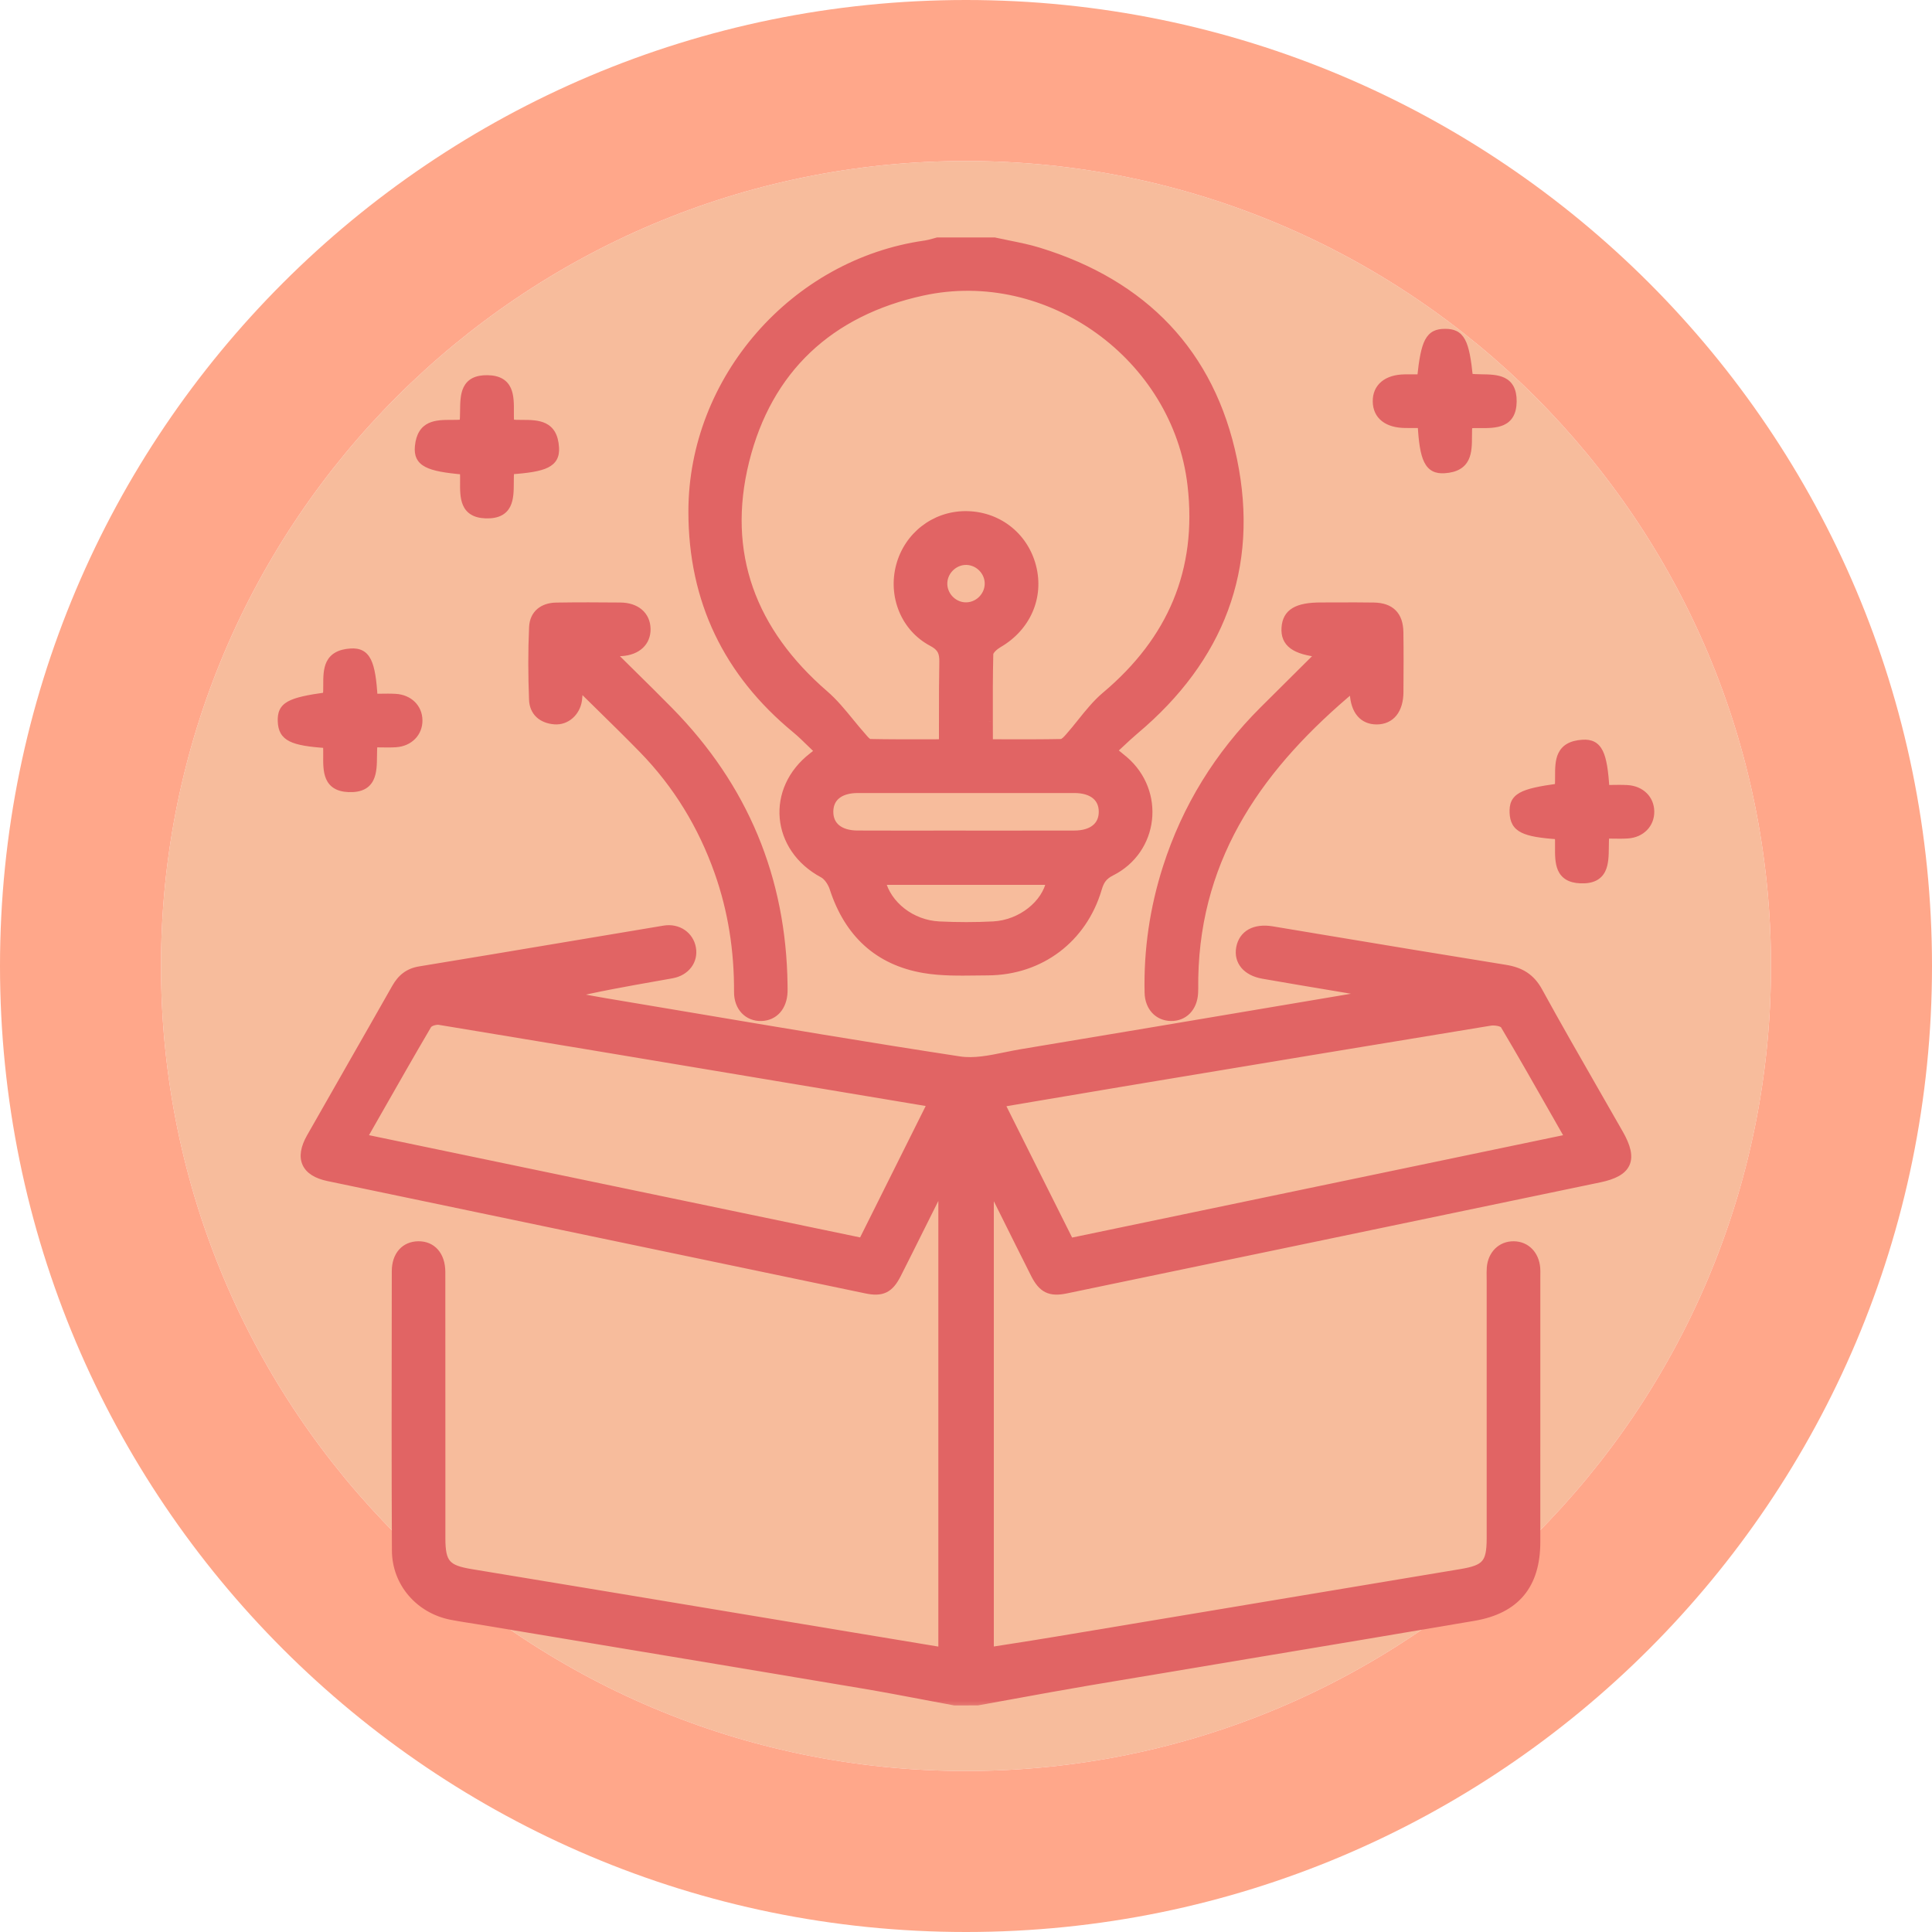 <svg width="96" height="96" viewBox="0 0 96 96" fill="none" xmlns="http://www.w3.org/2000/svg">
<path d="M88 48C88 70.091 70.091 88 48 88C25.909 88 8 70.091 8 48C8 25.909 25.909 8 48 8C70.091 8 88 25.909 88 48Z" fill="#F7BC9C"/>
<path fill-rule="evenodd" clip-rule="evenodd" d="M96 48C96 74.51 74.51 96 48 96C21.49 96 0 74.51 0 48C0 21.49 21.49 0 48 0C74.51 0 96 21.49 96 48ZM48 88C70.091 88 88 70.091 88 48C88 25.909 70.091 8 48 8C25.909 8 8 25.909 8 48C8 70.091 25.909 88 48 88Z" fill="#FFA78A"/>
<mask id="path-3-outside-1_1710_3072" maskUnits="userSpaceOnUse" x="13" y="11" width="70" height="74" fill="black">
<rect fill="white" x="13" y="11" width="70" height="74"/>
<path fill-rule="evenodd" clip-rule="evenodd" d="M50.115 12.146L50.115 12.146C49.882 12.099 49.649 12.052 49.418 12H46.584C46.52 12.016 46.456 12.034 46.392 12.052C46.255 12.091 46.119 12.129 45.979 12.149C39.463 13.066 34.401 18.851 34.406 25.43C34.408 29.826 36.139 33.426 39.533 36.227C39.809 36.454 40.065 36.706 40.328 36.964L40.328 36.964C40.451 37.084 40.575 37.207 40.704 37.328C40.622 37.392 40.563 37.44 40.516 37.478L40.516 37.478C40.46 37.523 40.421 37.554 40.381 37.585C38.245 39.227 38.512 42.147 40.892 43.418C41.133 43.547 41.335 43.868 41.424 44.142C42.145 46.359 43.619 47.762 45.917 48.152C46.766 48.295 47.644 48.284 48.516 48.272C48.708 48.269 48.9 48.267 49.092 48.266C51.698 48.252 53.821 46.645 54.553 44.147C54.664 43.767 54.82 43.521 55.207 43.327C57.386 42.236 57.708 39.348 55.854 37.762C55.75 37.673 55.643 37.587 55.511 37.48C55.444 37.427 55.371 37.368 55.29 37.302C55.418 37.184 55.541 37.069 55.661 36.955L55.661 36.955C55.91 36.721 56.149 36.498 56.398 36.288C60.611 32.746 62.382 28.237 61.271 22.854C60.172 17.532 56.81 14.095 51.608 12.498C51.12 12.349 50.618 12.247 50.115 12.146ZM49.995 36.935H49.995H49.994H49.994H49.994H49.994C49.711 36.935 49.426 36.934 49.136 36.934C49.136 36.571 49.135 36.212 49.135 35.855V35.854V35.854V35.853V35.853V35.852V35.852C49.132 34.715 49.129 33.606 49.156 32.499C49.16 32.322 49.417 32.1 49.609 31.988C51.018 31.174 51.683 29.662 51.281 28.134C50.875 26.6 49.533 25.58 47.941 25.598C46.425 25.615 45.121 26.634 44.725 28.11C44.325 29.601 44.952 31.197 46.32 31.918C46.786 32.163 46.883 32.437 46.874 32.899C46.857 33.768 46.857 34.638 46.857 35.509C46.858 35.913 46.858 36.318 46.856 36.723C46.856 36.749 46.846 36.776 46.829 36.823C46.818 36.851 46.805 36.887 46.789 36.934C46.52 36.934 46.25 36.935 45.978 36.935H45.977H45.977H45.976H45.975H45.975H45.974H45.974H45.974H45.974H45.974H45.974C45.067 36.938 44.148 36.94 43.23 36.92C43.117 36.918 42.997 36.778 42.893 36.657C42.874 36.635 42.855 36.613 42.837 36.593C42.63 36.36 42.432 36.118 42.234 35.876C41.837 35.39 41.44 34.904 40.972 34.5C37.38 31.393 35.885 27.512 37.029 22.903C38.163 18.337 41.232 15.495 45.84 14.491C52.114 13.123 58.472 17.729 59.208 24.11C59.699 28.366 58.206 31.818 54.939 34.567C54.482 34.952 54.101 35.427 53.72 35.903L53.72 35.903L53.72 35.903C53.527 36.144 53.334 36.385 53.13 36.615L53.125 36.62C53.014 36.747 52.862 36.918 52.726 36.921C51.826 36.939 50.926 36.937 49.995 36.935ZM49.489 41.471H49.489H49.489H49.489C48.969 41.471 48.45 41.471 47.931 41.471C47.458 41.471 46.986 41.471 46.514 41.471C45.215 41.472 43.917 41.473 42.618 41.468C41.725 41.467 41.207 41.044 41.207 40.336C41.207 39.629 41.723 39.206 42.618 39.205C46.208 39.202 49.797 39.202 53.385 39.205C54.278 39.206 54.796 39.63 54.797 40.336C54.797 41.041 54.277 41.467 53.385 41.469C52.086 41.473 50.788 41.472 49.489 41.471ZM46.669 45.986C45.287 45.919 44.083 44.973 43.794 43.767H43.813C46.611 43.767 49.402 43.767 52.196 43.767C51.981 44.917 50.743 45.911 49.356 45.984C48.462 46.032 47.562 46.029 46.669 45.986ZM47.929 30.128C47.322 30.089 46.842 29.553 46.872 28.947C46.902 28.341 47.433 27.851 48.038 27.871C48.647 27.893 49.142 28.413 49.13 29.02C49.117 29.655 48.56 30.17 47.929 30.128ZM45.975 84.268C46.461 84.361 46.948 84.453 47.435 84.543C47.813 84.543 48.19 84.543 48.567 84.542C49.14 84.439 49.714 84.335 50.287 84.23C51.562 83.997 52.837 83.764 54.115 83.549C56.769 83.101 59.424 82.658 62.079 82.215C65.798 81.594 69.516 80.973 73.233 80.34C75.336 79.983 76.337 78.741 76.337 76.619C76.339 73.484 76.339 70.349 76.338 67.213L76.338 63.444C76.338 63.406 76.339 63.368 76.339 63.33V63.33V63.33V63.33V63.33V63.33V63.33C76.34 63.226 76.341 63.123 76.334 63.019C76.283 62.343 75.834 61.886 75.217 61.878C74.599 61.87 74.131 62.322 74.078 62.993C74.066 63.145 74.068 63.299 74.07 63.452V63.452V63.452L74.071 63.554C74.072 63.579 74.072 63.605 74.072 63.63L74.072 67.904C74.072 70.753 74.072 73.602 74.072 76.451C74.071 77.685 73.822 77.961 72.597 78.165C69.034 78.758 65.472 79.353 61.909 79.949L61.883 79.953C58.756 80.475 55.628 80.998 52.5 81.519C51.727 81.649 50.952 81.77 50.173 81.892L50.172 81.892L50.171 81.892C49.843 81.944 49.513 81.996 49.183 82.048V58.838C49.427 59.327 49.661 59.799 49.89 60.259L49.891 60.261L49.892 60.262L49.892 60.262C50.42 61.324 50.916 62.321 51.418 63.315C51.791 64.053 52.179 64.238 52.967 64.074L53.691 63.924L53.72 63.918C62.309 62.131 70.898 60.345 79.485 58.553C80.918 58.254 81.194 57.617 80.468 56.34C80.058 55.62 79.645 54.9 79.233 54.181C78.295 52.548 77.358 50.915 76.453 49.263C76.068 48.558 75.548 48.26 74.795 48.139C71.646 47.632 68.5 47.108 65.353 46.584L65.352 46.584L65.351 46.583L65.349 46.583L65.348 46.583L65.347 46.583L65.345 46.583C64.633 46.464 63.92 46.345 63.208 46.227C62.352 46.084 61.751 46.412 61.624 47.105C61.503 47.765 61.934 48.29 62.76 48.435C63.974 48.648 65.189 48.851 66.404 49.054L66.405 49.054L66.408 49.055L66.411 49.055L66.413 49.056L66.416 49.056L66.419 49.057C66.916 49.14 67.413 49.223 67.911 49.307C67.733 49.456 67.54 49.512 67.343 49.546C66.258 49.728 65.173 49.911 64.087 50.094C59.638 50.845 55.189 51.595 50.738 52.335C50.48 52.377 50.22 52.431 49.959 52.484L49.959 52.484C49.186 52.643 48.406 52.803 47.672 52.691C43.168 52.003 38.674 51.245 34.18 50.487L34.18 50.487L34.18 50.487L34.179 50.487L34.179 50.487L34.179 50.487L34.178 50.487C32.812 50.257 31.447 50.026 30.081 49.798C29.625 49.722 29.17 49.637 28.715 49.552L28.714 49.552C28.52 49.516 28.326 49.479 28.133 49.444C29.62 49.08 31.093 48.82 32.561 48.56L32.561 48.56L32.562 48.56L32.562 48.56L32.562 48.56L32.562 48.56L32.562 48.56L32.563 48.56C32.836 48.512 33.109 48.463 33.382 48.414C34.091 48.288 34.492 47.728 34.381 47.109C34.269 46.483 33.689 46.077 33.006 46.191C31.389 46.459 29.773 46.731 28.157 47.002C25.726 47.41 23.296 47.819 20.863 48.217C20.291 48.31 19.939 48.6 19.665 49.085C18.924 50.393 18.178 51.699 17.432 53.004L17.432 53.004C16.762 54.177 16.091 55.349 15.425 56.523C14.842 57.553 15.161 58.251 16.309 58.49C25.216 60.352 34.125 62.213 43.033 64.072C43.828 64.238 44.202 64.061 44.581 63.313C44.966 62.554 45.345 61.793 45.724 61.031L45.725 61.03L45.725 61.029L45.725 61.029L45.726 61.028L45.726 61.028L45.726 61.027L45.727 61.026C45.988 60.501 46.249 59.977 46.512 59.454C46.561 59.356 46.623 59.266 46.697 59.157L46.698 59.157C46.737 59.1 46.78 59.038 46.826 58.967V82.054L45.702 81.868L45.69 81.866C44.364 81.646 43.061 81.431 41.758 81.214C40.073 80.934 38.388 80.653 36.703 80.373L36.697 80.372C32.267 79.634 27.836 78.896 23.403 78.165C22.201 77.967 21.931 77.685 21.931 76.45C21.931 75.071 21.931 73.691 21.931 72.311V72.311V72.311V72.311V72.311V72.311V72.311C21.932 69.276 21.932 66.24 21.928 63.204C21.927 62.377 21.471 61.868 20.783 61.878C20.115 61.886 19.669 62.375 19.668 63.161L19.666 64.775C19.66 68.865 19.654 72.955 19.674 77.044C19.682 78.656 20.837 79.975 22.419 80.288C22.703 80.344 22.99 80.389 23.276 80.434L23.278 80.434C23.41 80.455 23.543 80.476 23.675 80.498C25.314 80.771 26.953 81.044 28.592 81.317C33.35 82.109 38.109 82.901 42.866 83.701C43.904 83.875 44.938 84.071 45.972 84.268L45.973 84.268L45.973 84.268L45.973 84.268L45.973 84.268L45.973 84.268L45.975 84.268ZM77.303 55.361L77.305 55.364C77.527 55.755 77.752 56.149 77.979 56.547C69.639 58.287 61.429 59.998 53.163 61.721C52.06 59.515 50.966 57.329 49.84 55.078L49.709 54.816C50.365 54.705 51.013 54.595 51.657 54.486C53.013 54.256 54.346 54.03 55.681 53.807L56.406 53.687L56.412 53.686L56.413 53.686L56.414 53.685L56.414 53.685L56.415 53.685L56.416 53.685C62.289 52.708 68.162 51.73 74.037 50.768C74.267 50.731 74.662 50.787 74.751 50.936C75.61 52.383 76.442 53.845 77.303 55.361ZM26.771 58.367L18.026 56.546C18.262 56.132 18.494 55.724 18.725 55.318L18.727 55.316C19.581 53.815 20.406 52.366 21.25 50.928C21.332 50.79 21.65 50.697 21.835 50.726C26.657 51.52 31.477 52.326 36.296 53.132L36.298 53.132L36.3 53.133L36.302 53.133L36.304 53.133L36.306 53.134L36.308 53.134L39.003 53.585C40.404 53.819 41.805 54.053 43.228 54.291L43.231 54.291C44.239 54.459 45.259 54.63 46.298 54.803C45.639 56.123 44.99 57.423 44.34 58.726L44.337 58.732C43.843 59.721 43.349 60.712 42.849 61.714C37.499 60.6 32.154 59.487 26.777 58.368L26.771 58.367ZM31.323 33.399L31.323 33.399C32.002 34.068 32.635 34.693 33.259 35.327C36.973 39.106 38.867 43.647 38.933 48.947L38.933 48.983C38.935 49.089 38.937 49.196 38.932 49.302C38.9 50.033 38.469 50.514 37.832 50.533C37.168 50.553 36.671 50.056 36.674 49.294C36.683 47.246 36.382 45.253 35.698 43.319C34.883 41.017 33.64 38.975 31.934 37.227C31.235 36.509 30.519 35.808 29.78 35.083C29.446 34.756 29.108 34.425 28.764 34.085C28.758 34.183 28.754 34.271 28.751 34.352L28.751 34.352C28.744 34.514 28.739 34.648 28.72 34.78C28.633 35.393 28.138 35.839 27.557 35.792C26.935 35.743 26.512 35.386 26.488 34.767C26.441 33.565 26.434 32.358 26.491 31.156C26.522 30.506 26.983 30.151 27.641 30.142C28.704 30.125 29.766 30.128 30.828 30.139C31.616 30.147 32.109 30.578 32.126 31.24C32.143 31.902 31.665 32.352 30.884 32.401C30.812 32.406 30.741 32.405 30.618 32.404H30.618H30.618H30.618H30.618H30.618C30.541 32.403 30.444 32.402 30.314 32.402C30.663 32.749 30.998 33.079 31.323 33.399ZM63.877 31.197C63.828 31.945 64.322 32.331 65.624 32.462C65.273 32.81 64.933 33.148 64.6 33.478L64.599 33.48L64.593 33.486L64.59 33.489L64.585 33.493C63.966 34.108 63.371 34.699 62.778 35.29C60.549 37.513 58.937 40.117 57.977 43.117C57.332 45.133 57.026 47.205 57.074 49.322C57.09 50.047 57.551 50.526 58.192 50.533C58.833 50.54 59.295 50.064 59.333 49.344C59.342 49.186 59.341 49.027 59.34 48.869C59.34 48.767 59.34 48.666 59.342 48.564C59.464 42.402 62.709 37.95 67.242 34.172L67.245 34.203L67.251 34.253L67.254 34.28C67.26 34.341 67.267 34.397 67.27 34.453C67.319 35.314 67.723 35.795 68.401 35.797C69.106 35.8 69.532 35.278 69.537 34.388L69.537 34.277C69.543 33.322 69.549 32.367 69.534 31.413C69.521 30.574 69.1 30.154 68.263 30.14C67.654 30.129 67.044 30.132 66.435 30.134H66.434H66.434H66.434H66.434C66.17 30.135 65.906 30.136 65.642 30.136C64.442 30.136 63.927 30.446 63.877 31.197ZM70.614 18.801C70.804 16.955 71.028 16.54 71.803 16.54C72.583 16.539 72.809 16.954 72.99 18.759C73.186 18.791 73.407 18.795 73.631 18.799C74.386 18.811 75.173 18.824 75.162 19.95C75.149 21.08 74.327 21.076 73.524 21.072C73.332 21.071 73.142 21.07 72.963 21.085C72.944 21.273 72.943 21.473 72.942 21.673C72.939 22.458 72.936 23.241 71.767 23.315C70.985 23.365 70.736 22.833 70.641 21.068C70.554 21.068 70.466 21.068 70.377 21.068C70.198 21.069 70.017 21.069 69.836 21.068C68.936 21.058 68.422 20.655 68.41 19.951C68.399 19.243 68.919 18.813 69.802 18.802C69.98 18.799 70.157 18.8 70.349 18.8C70.434 18.801 70.522 18.801 70.614 18.801ZM20.815 22.191C20.741 22.978 21.238 23.227 23.05 23.382C23.064 23.557 23.062 23.744 23.061 23.932V23.932V23.932C23.054 24.716 23.048 25.519 24.134 25.557C25.324 25.598 25.327 24.761 25.33 23.974C25.331 23.763 25.332 23.556 25.355 23.371C27.107 23.253 27.624 23.014 27.578 22.246C27.509 21.069 26.724 21.066 25.933 21.064C25.735 21.063 25.537 21.062 25.349 21.043C25.333 20.861 25.334 20.665 25.335 20.468C25.339 19.676 25.343 18.862 24.224 18.843C23.08 18.825 23.07 19.623 23.061 20.404C23.059 20.625 23.056 20.844 23.028 21.042C22.839 21.063 22.64 21.063 22.44 21.064C21.677 21.065 20.922 21.067 20.815 22.191ZM16.248 36.974C14.485 36.856 14.035 36.623 14.002 35.849C13.969 35.077 14.355 34.859 16.243 34.598C16.262 34.422 16.262 34.231 16.262 34.039C16.262 33.278 16.262 32.493 17.437 32.423C18.216 32.376 18.459 32.899 18.563 34.673C18.674 34.673 18.786 34.671 18.898 34.67H18.898C19.148 34.666 19.4 34.662 19.652 34.676C20.326 34.716 20.784 35.175 20.791 35.79C20.798 36.406 20.344 36.883 19.676 36.929C19.439 36.946 19.201 36.942 18.943 36.938H18.943C18.821 36.936 18.694 36.934 18.562 36.934C18.538 37.129 18.535 37.343 18.533 37.559C18.525 38.373 18.516 39.209 17.32 39.159C16.247 39.114 16.253 38.316 16.26 37.537C16.261 37.344 16.263 37.153 16.248 36.974ZM75.211 40.383C75.245 41.157 75.694 41.39 77.457 41.507C77.472 41.686 77.471 41.878 77.469 42.07C77.463 42.85 77.456 43.648 78.528 43.693C79.724 43.742 79.733 42.907 79.742 42.093C79.744 41.877 79.747 41.663 79.771 41.467C79.904 41.467 80.03 41.469 80.152 41.471C80.41 41.475 80.648 41.479 80.885 41.463C81.553 41.416 82.008 40.94 82 40.324C81.993 39.708 81.535 39.249 80.861 39.21C80.61 39.196 80.357 39.199 80.108 39.203C79.995 39.205 79.883 39.206 79.773 39.206C79.668 37.432 79.425 36.909 78.647 36.956C77.471 37.027 77.471 37.812 77.471 38.573C77.471 38.765 77.471 38.955 77.452 39.132C75.564 39.392 75.179 39.611 75.211 40.383Z"/>
</mask>
<path fill-rule="evenodd" clip-rule="evenodd" d="M50.115 12.146L50.115 12.146C49.882 12.099 49.649 12.052 49.418 12H46.584C46.52 12.016 46.456 12.034 46.392 12.052C46.255 12.091 46.119 12.129 45.979 12.149C39.463 13.066 34.401 18.851 34.406 25.43C34.408 29.826 36.139 33.426 39.533 36.227C39.809 36.454 40.065 36.706 40.328 36.964L40.328 36.964C40.451 37.084 40.575 37.207 40.704 37.328C40.622 37.392 40.563 37.44 40.516 37.478L40.516 37.478C40.46 37.523 40.421 37.554 40.381 37.585C38.245 39.227 38.512 42.147 40.892 43.418C41.133 43.547 41.335 43.868 41.424 44.142C42.145 46.359 43.619 47.762 45.917 48.152C46.766 48.295 47.644 48.284 48.516 48.272C48.708 48.269 48.9 48.267 49.092 48.266C51.698 48.252 53.821 46.645 54.553 44.147C54.664 43.767 54.82 43.521 55.207 43.327C57.386 42.236 57.708 39.348 55.854 37.762C55.75 37.673 55.643 37.587 55.511 37.48C55.444 37.427 55.371 37.368 55.29 37.302C55.418 37.184 55.541 37.069 55.661 36.955L55.661 36.955C55.91 36.721 56.149 36.498 56.398 36.288C60.611 32.746 62.382 28.237 61.271 22.854C60.172 17.532 56.81 14.095 51.608 12.498C51.12 12.349 50.618 12.247 50.115 12.146ZM49.995 36.935H49.995H49.994H49.994H49.994H49.994C49.711 36.935 49.426 36.934 49.136 36.934C49.136 36.571 49.135 36.212 49.135 35.855V35.854V35.854V35.853V35.853V35.852V35.852C49.132 34.715 49.129 33.606 49.156 32.499C49.16 32.322 49.417 32.1 49.609 31.988C51.018 31.174 51.683 29.662 51.281 28.134C50.875 26.6 49.533 25.58 47.941 25.598C46.425 25.615 45.121 26.634 44.725 28.11C44.325 29.601 44.952 31.197 46.32 31.918C46.786 32.163 46.883 32.437 46.874 32.899C46.857 33.768 46.857 34.638 46.857 35.509C46.858 35.913 46.858 36.318 46.856 36.723C46.856 36.749 46.846 36.776 46.829 36.823C46.818 36.851 46.805 36.887 46.789 36.934C46.52 36.934 46.25 36.935 45.978 36.935H45.977H45.977H45.976H45.975H45.975H45.974H45.974H45.974H45.974H45.974H45.974C45.067 36.938 44.148 36.94 43.23 36.92C43.117 36.918 42.997 36.778 42.893 36.657C42.874 36.635 42.855 36.613 42.837 36.593C42.63 36.36 42.432 36.118 42.234 35.876C41.837 35.39 41.44 34.904 40.972 34.5C37.38 31.393 35.885 27.512 37.029 22.903C38.163 18.337 41.232 15.495 45.84 14.491C52.114 13.123 58.472 17.729 59.208 24.11C59.699 28.366 58.206 31.818 54.939 34.567C54.482 34.952 54.101 35.427 53.72 35.903L53.72 35.903L53.72 35.903C53.527 36.144 53.334 36.385 53.13 36.615L53.125 36.62C53.014 36.747 52.862 36.918 52.726 36.921C51.826 36.939 50.926 36.937 49.995 36.935ZM49.489 41.471H49.489H49.489H49.489C48.969 41.471 48.45 41.471 47.931 41.471C47.458 41.471 46.986 41.471 46.514 41.471C45.215 41.472 43.917 41.473 42.618 41.468C41.725 41.467 41.207 41.044 41.207 40.336C41.207 39.629 41.723 39.206 42.618 39.205C46.208 39.202 49.797 39.202 53.385 39.205C54.278 39.206 54.796 39.63 54.797 40.336C54.797 41.041 54.277 41.467 53.385 41.469C52.086 41.473 50.788 41.472 49.489 41.471ZM46.669 45.986C45.287 45.919 44.083 44.973 43.794 43.767H43.813C46.611 43.767 49.402 43.767 52.196 43.767C51.981 44.917 50.743 45.911 49.356 45.984C48.462 46.032 47.562 46.029 46.669 45.986ZM47.929 30.128C47.322 30.089 46.842 29.553 46.872 28.947C46.902 28.341 47.433 27.851 48.038 27.871C48.647 27.893 49.142 28.413 49.13 29.02C49.117 29.655 48.56 30.17 47.929 30.128ZM45.975 84.268C46.461 84.361 46.948 84.453 47.435 84.543C47.813 84.543 48.19 84.543 48.567 84.542C49.14 84.439 49.714 84.335 50.287 84.23C51.562 83.997 52.837 83.764 54.115 83.549C56.769 83.101 59.424 82.658 62.079 82.215C65.798 81.594 69.516 80.973 73.233 80.34C75.336 79.983 76.337 78.741 76.337 76.619C76.339 73.484 76.339 70.349 76.338 67.213L76.338 63.444C76.338 63.406 76.339 63.368 76.339 63.33V63.33V63.33V63.33V63.33V63.33V63.33C76.34 63.226 76.341 63.123 76.334 63.019C76.283 62.343 75.834 61.886 75.217 61.878C74.599 61.87 74.131 62.322 74.078 62.993C74.066 63.145 74.068 63.299 74.07 63.452V63.452V63.452L74.071 63.554C74.072 63.579 74.072 63.605 74.072 63.63L74.072 67.904C74.072 70.753 74.072 73.602 74.072 76.451C74.071 77.685 73.822 77.961 72.597 78.165C69.034 78.758 65.472 79.353 61.909 79.949L61.883 79.953C58.756 80.475 55.628 80.998 52.5 81.519C51.727 81.649 50.952 81.77 50.173 81.892L50.172 81.892L50.171 81.892C49.843 81.944 49.513 81.996 49.183 82.048V58.838C49.427 59.327 49.661 59.799 49.89 60.259L49.891 60.261L49.892 60.262L49.892 60.262C50.42 61.324 50.916 62.321 51.418 63.315C51.791 64.053 52.179 64.238 52.967 64.074L53.691 63.924L53.72 63.918C62.309 62.131 70.898 60.345 79.485 58.553C80.918 58.254 81.194 57.617 80.468 56.34C80.058 55.62 79.645 54.9 79.233 54.181C78.295 52.548 77.358 50.915 76.453 49.263C76.068 48.558 75.548 48.26 74.795 48.139C71.646 47.632 68.5 47.108 65.353 46.584L65.352 46.584L65.351 46.583L65.349 46.583L65.348 46.583L65.347 46.583L65.345 46.583C64.633 46.464 63.92 46.345 63.208 46.227C62.352 46.084 61.751 46.412 61.624 47.105C61.503 47.765 61.934 48.29 62.76 48.435C63.974 48.648 65.189 48.851 66.404 49.054L66.405 49.054L66.408 49.055L66.411 49.055L66.413 49.056L66.416 49.056L66.419 49.057C66.916 49.14 67.413 49.223 67.911 49.307C67.733 49.456 67.54 49.512 67.343 49.546C66.258 49.728 65.173 49.911 64.087 50.094C59.638 50.845 55.189 51.595 50.738 52.335C50.48 52.377 50.22 52.431 49.959 52.484L49.959 52.484C49.186 52.643 48.406 52.803 47.672 52.691C43.168 52.003 38.674 51.245 34.18 50.487L34.18 50.487L34.18 50.487L34.179 50.487L34.179 50.487L34.179 50.487L34.178 50.487C32.812 50.257 31.447 50.026 30.081 49.798C29.625 49.722 29.17 49.637 28.715 49.552L28.714 49.552C28.52 49.516 28.326 49.479 28.133 49.444C29.62 49.08 31.093 48.82 32.561 48.56L32.561 48.56L32.562 48.56L32.562 48.56L32.562 48.56L32.562 48.56L32.562 48.56L32.563 48.56C32.836 48.512 33.109 48.463 33.382 48.414C34.091 48.288 34.492 47.728 34.381 47.109C34.269 46.483 33.689 46.077 33.006 46.191C31.389 46.459 29.773 46.731 28.157 47.002C25.726 47.41 23.296 47.819 20.863 48.217C20.291 48.31 19.939 48.6 19.665 49.085C18.924 50.393 18.178 51.699 17.432 53.004L17.432 53.004C16.762 54.177 16.091 55.349 15.425 56.523C14.842 57.553 15.161 58.251 16.309 58.49C25.216 60.352 34.125 62.213 43.033 64.072C43.828 64.238 44.202 64.061 44.581 63.313C44.966 62.554 45.345 61.793 45.724 61.031L45.725 61.03L45.725 61.029L45.725 61.029L45.726 61.028L45.726 61.028L45.726 61.027L45.727 61.026C45.988 60.501 46.249 59.977 46.512 59.454C46.561 59.356 46.623 59.266 46.697 59.157L46.698 59.157C46.737 59.1 46.78 59.038 46.826 58.967V82.054L45.702 81.868L45.69 81.866C44.364 81.646 43.061 81.431 41.758 81.214C40.073 80.934 38.388 80.653 36.703 80.373L36.697 80.372C32.267 79.634 27.836 78.896 23.403 78.165C22.201 77.967 21.931 77.685 21.931 76.45C21.931 75.071 21.931 73.691 21.931 72.311V72.311V72.311V72.311V72.311V72.311V72.311C21.932 69.276 21.932 66.24 21.928 63.204C21.927 62.377 21.471 61.868 20.783 61.878C20.115 61.886 19.669 62.375 19.668 63.161L19.666 64.775C19.66 68.865 19.654 72.955 19.674 77.044C19.682 78.656 20.837 79.975 22.419 80.288C22.703 80.344 22.99 80.389 23.276 80.434L23.278 80.434C23.41 80.455 23.543 80.476 23.675 80.498C25.314 80.771 26.953 81.044 28.592 81.317C33.35 82.109 38.109 82.901 42.866 83.701C43.904 83.875 44.938 84.071 45.972 84.268L45.973 84.268L45.973 84.268L45.973 84.268L45.973 84.268L45.973 84.268L45.975 84.268ZM77.303 55.361L77.305 55.364C77.527 55.755 77.752 56.149 77.979 56.547C69.639 58.287 61.429 59.998 53.163 61.721C52.06 59.515 50.966 57.329 49.84 55.078L49.709 54.816C50.365 54.705 51.013 54.595 51.657 54.486C53.013 54.256 54.346 54.03 55.681 53.807L56.406 53.687L56.412 53.686L56.413 53.686L56.414 53.685L56.414 53.685L56.415 53.685L56.416 53.685C62.289 52.708 68.162 51.73 74.037 50.768C74.267 50.731 74.662 50.787 74.751 50.936C75.61 52.383 76.442 53.845 77.303 55.361ZM26.771 58.367L18.026 56.546C18.262 56.132 18.494 55.724 18.725 55.318L18.727 55.316C19.581 53.815 20.406 52.366 21.25 50.928C21.332 50.79 21.65 50.697 21.835 50.726C26.657 51.52 31.477 52.326 36.296 53.132L36.298 53.132L36.3 53.133L36.302 53.133L36.304 53.133L36.306 53.134L36.308 53.134L39.003 53.585C40.404 53.819 41.805 54.053 43.228 54.291L43.231 54.291C44.239 54.459 45.259 54.63 46.298 54.803C45.639 56.123 44.99 57.423 44.34 58.726L44.337 58.732C43.843 59.721 43.349 60.712 42.849 61.714C37.499 60.6 32.154 59.487 26.777 58.368L26.771 58.367ZM31.323 33.399L31.323 33.399C32.002 34.068 32.635 34.693 33.259 35.327C36.973 39.106 38.867 43.647 38.933 48.947L38.933 48.983C38.935 49.089 38.937 49.196 38.932 49.302C38.9 50.033 38.469 50.514 37.832 50.533C37.168 50.553 36.671 50.056 36.674 49.294C36.683 47.246 36.382 45.253 35.698 43.319C34.883 41.017 33.64 38.975 31.934 37.227C31.235 36.509 30.519 35.808 29.78 35.083C29.446 34.756 29.108 34.425 28.764 34.085C28.758 34.183 28.754 34.271 28.751 34.352L28.751 34.352C28.744 34.514 28.739 34.648 28.72 34.78C28.633 35.393 28.138 35.839 27.557 35.792C26.935 35.743 26.512 35.386 26.488 34.767C26.441 33.565 26.434 32.358 26.491 31.156C26.522 30.506 26.983 30.151 27.641 30.142C28.704 30.125 29.766 30.128 30.828 30.139C31.616 30.147 32.109 30.578 32.126 31.24C32.143 31.902 31.665 32.352 30.884 32.401C30.812 32.406 30.741 32.405 30.618 32.404H30.618H30.618H30.618H30.618H30.618C30.541 32.403 30.444 32.402 30.314 32.402C30.663 32.749 30.998 33.079 31.323 33.399ZM63.877 31.197C63.828 31.945 64.322 32.331 65.624 32.462C65.273 32.81 64.933 33.148 64.6 33.478L64.599 33.48L64.593 33.486L64.59 33.489L64.585 33.493C63.966 34.108 63.371 34.699 62.778 35.29C60.549 37.513 58.937 40.117 57.977 43.117C57.332 45.133 57.026 47.205 57.074 49.322C57.09 50.047 57.551 50.526 58.192 50.533C58.833 50.54 59.295 50.064 59.333 49.344C59.342 49.186 59.341 49.027 59.34 48.869C59.34 48.767 59.34 48.666 59.342 48.564C59.464 42.402 62.709 37.95 67.242 34.172L67.245 34.203L67.251 34.253L67.254 34.28C67.26 34.341 67.267 34.397 67.27 34.453C67.319 35.314 67.723 35.795 68.401 35.797C69.106 35.8 69.532 35.278 69.537 34.388L69.537 34.277C69.543 33.322 69.549 32.367 69.534 31.413C69.521 30.574 69.1 30.154 68.263 30.14C67.654 30.129 67.044 30.132 66.435 30.134H66.434H66.434H66.434H66.434C66.17 30.135 65.906 30.136 65.642 30.136C64.442 30.136 63.927 30.446 63.877 31.197ZM70.614 18.801C70.804 16.955 71.028 16.54 71.803 16.54C72.583 16.539 72.809 16.954 72.99 18.759C73.186 18.791 73.407 18.795 73.631 18.799C74.386 18.811 75.173 18.824 75.162 19.95C75.149 21.08 74.327 21.076 73.524 21.072C73.332 21.071 73.142 21.07 72.963 21.085C72.944 21.273 72.943 21.473 72.942 21.673C72.939 22.458 72.936 23.241 71.767 23.315C70.985 23.365 70.736 22.833 70.641 21.068C70.554 21.068 70.466 21.068 70.377 21.068C70.198 21.069 70.017 21.069 69.836 21.068C68.936 21.058 68.422 20.655 68.41 19.951C68.399 19.243 68.919 18.813 69.802 18.802C69.98 18.799 70.157 18.8 70.349 18.8C70.434 18.801 70.522 18.801 70.614 18.801ZM20.815 22.191C20.741 22.978 21.238 23.227 23.05 23.382C23.064 23.557 23.062 23.744 23.061 23.932V23.932V23.932C23.054 24.716 23.048 25.519 24.134 25.557C25.324 25.598 25.327 24.761 25.33 23.974C25.331 23.763 25.332 23.556 25.355 23.371C27.107 23.253 27.624 23.014 27.578 22.246C27.509 21.069 26.724 21.066 25.933 21.064C25.735 21.063 25.537 21.062 25.349 21.043C25.333 20.861 25.334 20.665 25.335 20.468C25.339 19.676 25.343 18.862 24.224 18.843C23.08 18.825 23.07 19.623 23.061 20.404C23.059 20.625 23.056 20.844 23.028 21.042C22.839 21.063 22.64 21.063 22.44 21.064C21.677 21.065 20.922 21.067 20.815 22.191ZM16.248 36.974C14.485 36.856 14.035 36.623 14.002 35.849C13.969 35.077 14.355 34.859 16.243 34.598C16.262 34.422 16.262 34.231 16.262 34.039C16.262 33.278 16.262 32.493 17.437 32.423C18.216 32.376 18.459 32.899 18.563 34.673C18.674 34.673 18.786 34.671 18.898 34.67H18.898C19.148 34.666 19.4 34.662 19.652 34.676C20.326 34.716 20.784 35.175 20.791 35.79C20.798 36.406 20.344 36.883 19.676 36.929C19.439 36.946 19.201 36.942 18.943 36.938H18.943C18.821 36.936 18.694 36.934 18.562 36.934C18.538 37.129 18.535 37.343 18.533 37.559C18.525 38.373 18.516 39.209 17.32 39.159C16.247 39.114 16.253 38.316 16.26 37.537C16.261 37.344 16.263 37.153 16.248 36.974ZM75.211 40.383C75.245 41.157 75.694 41.39 77.457 41.507C77.472 41.686 77.471 41.878 77.469 42.07C77.463 42.85 77.456 43.648 78.528 43.693C79.724 43.742 79.733 42.907 79.742 42.093C79.744 41.877 79.747 41.663 79.771 41.467C79.904 41.467 80.03 41.469 80.152 41.471C80.41 41.475 80.648 41.479 80.885 41.463C81.553 41.416 82.008 40.94 82 40.324C81.993 39.708 81.535 39.249 80.861 39.21C80.61 39.196 80.357 39.199 80.108 39.203C79.995 39.205 79.883 39.206 79.773 39.206C79.668 37.432 79.425 36.909 78.647 36.956C77.471 37.027 77.471 37.812 77.471 38.573C77.471 38.765 77.471 38.955 77.452 39.132C75.564 39.392 75.179 39.611 75.211 40.383Z" fill="#E16464"/>
<path d="M50.115 12.146L50.075 12.342L50.076 12.342L50.115 12.146ZM50.115 12.146L50.155 11.95L50.154 11.95L50.115 12.146ZM49.418 12L49.462 11.805L49.44 11.8H49.418V12ZM46.584 12V11.8H46.559L46.535 11.806L46.584 12ZM46.392 12.052L46.447 12.245L46.447 12.245L46.392 12.052ZM45.979 12.149L46.007 12.347L46.007 12.347L45.979 12.149ZM34.406 25.43L34.605 25.43L34.605 25.43L34.406 25.43ZM39.533 36.227L39.406 36.381L39.406 36.381L39.533 36.227ZM40.328 36.964L40.469 36.822L40.468 36.821L40.328 36.964ZM40.328 36.964L40.186 37.105L40.188 37.106L40.328 36.964ZM40.704 37.328L40.828 37.485L41.009 37.342L40.841 37.183L40.704 37.328ZM40.516 37.478L40.641 37.634L40.641 37.634L40.516 37.478ZM40.516 37.478L40.391 37.322L40.391 37.322L40.516 37.478ZM40.381 37.585L40.259 37.426L40.259 37.427L40.381 37.585ZM40.892 43.418L40.798 43.595L40.798 43.595L40.892 43.418ZM41.424 44.142L41.233 44.203L41.233 44.204L41.424 44.142ZM45.917 48.152L45.951 47.955L45.951 47.955L45.917 48.152ZM48.516 48.272L48.513 48.072L48.513 48.072L48.516 48.272ZM49.092 48.266L49.093 48.466L49.093 48.466L49.092 48.266ZM54.553 44.147L54.361 44.09L54.361 44.091L54.553 44.147ZM55.207 43.327L55.297 43.506L55.297 43.506L55.207 43.327ZM55.854 37.762L55.724 37.914L55.724 37.914L55.854 37.762ZM55.511 37.48L55.636 37.325L55.636 37.325L55.511 37.48ZM55.29 37.302L55.154 37.154L54.984 37.311L55.163 37.457L55.29 37.302ZM55.661 36.955L55.528 36.807L55.525 36.81L55.661 36.955ZM55.661 36.955L55.795 37.104L55.798 37.101L55.661 36.955ZM56.398 36.288L56.527 36.441L56.527 36.441L56.398 36.288ZM61.271 22.854L61.467 22.813L61.467 22.813L61.271 22.854ZM51.608 12.498L51.549 12.69L51.549 12.69L51.608 12.498ZM49.995 36.935L49.995 36.735H49.995V36.935ZM49.994 36.935L49.993 37.135H49.994V36.935ZM49.136 36.934H48.936V37.134H49.136V36.934ZM49.135 35.855L48.934 35.855L48.934 35.855L49.135 35.855ZM49.135 35.852H49.334L49.334 35.851L49.135 35.852ZM49.156 32.499L49.356 32.504L49.356 32.504L49.156 32.499ZM49.609 31.988L49.509 31.815L49.509 31.815L49.609 31.988ZM51.281 28.134L51.474 28.083L51.474 28.083L51.281 28.134ZM47.941 25.598L47.939 25.398L47.939 25.398L47.941 25.598ZM44.725 28.11L44.532 28.058L44.532 28.058L44.725 28.11ZM46.32 31.918L46.227 32.095L46.227 32.095L46.32 31.918ZM46.874 32.899L46.674 32.895L46.674 32.895L46.874 32.899ZM46.857 35.509L46.657 35.509L46.657 35.509L46.857 35.509ZM46.856 36.723L46.656 36.722V36.723H46.856ZM46.829 36.823L47.016 36.893L47.016 36.893L46.829 36.823ZM46.789 36.934V37.134H46.934L46.979 36.996L46.789 36.934ZM45.978 36.935V37.136L45.978 37.136L45.978 36.935ZM45.974 36.935L45.974 36.736L45.974 36.736L45.974 36.935ZM43.23 36.92L43.234 36.72L43.233 36.72L43.23 36.92ZM42.893 36.657L43.045 36.527L43.045 36.527L42.893 36.657ZM42.837 36.593L42.688 36.726L42.688 36.726L42.837 36.593ZM42.234 35.876L42.08 36.002L42.08 36.002L42.234 35.876ZM40.972 34.5L40.842 34.651L40.842 34.651L40.972 34.5ZM37.029 22.903L36.835 22.855L36.835 22.855L37.029 22.903ZM45.84 14.491L45.882 14.686L45.882 14.686L45.84 14.491ZM59.208 24.11L59.009 24.133L59.009 24.133L59.208 24.11ZM54.939 34.567L54.811 34.414L54.81 34.414L54.939 34.567ZM53.72 35.903L53.564 35.777L53.56 35.783L53.72 35.903ZM53.72 35.903L53.56 35.782L53.554 35.792L53.72 35.903ZM53.72 35.903L53.876 36.028L53.882 36.021L53.887 36.014L53.72 35.903ZM53.13 36.615L52.98 36.482L52.98 36.482L53.13 36.615ZM53.125 36.62L52.975 36.488L52.975 36.488L53.125 36.62ZM52.726 36.921L52.722 36.721L52.722 36.721L52.726 36.921ZM49.489 41.471L49.489 41.272H49.489V41.471ZM49.489 41.471L49.489 41.672H49.489V41.471ZM46.514 41.471L46.514 41.671L46.514 41.671L46.514 41.471ZM42.618 41.468L42.619 41.268L42.619 41.268L42.618 41.468ZM42.618 39.205L42.618 39.005L42.618 39.005L42.618 39.205ZM53.385 39.205L53.385 39.005L53.385 39.005L53.385 39.205ZM54.797 40.336H54.997L54.997 40.336L54.797 40.336ZM53.385 41.469L53.386 41.669L53.386 41.669L53.385 41.469ZM43.794 43.767V43.567H43.54L43.599 43.813L43.794 43.767ZM46.669 45.986L46.659 46.186L46.659 46.186L46.669 45.986ZM52.196 43.767L52.392 43.804L52.437 43.568L52.196 43.568L52.196 43.767ZM49.356 45.984L49.367 46.184L49.367 46.184L49.356 45.984ZM46.872 28.947L46.672 28.937L46.672 28.937L46.872 28.947ZM47.929 30.128L47.942 29.929L47.942 29.929L47.929 30.128ZM48.038 27.871L48.045 27.672L48.044 27.672L48.038 27.871ZM49.13 29.02L49.33 29.024L49.33 29.024L49.13 29.02ZM47.435 84.543L47.399 84.74L47.417 84.743H47.435V84.543ZM45.975 84.268L45.937 84.465L45.937 84.465L45.975 84.268ZM48.567 84.542L48.568 84.742L48.585 84.742L48.602 84.739L48.567 84.542ZM50.287 84.23L50.323 84.427L50.323 84.427L50.287 84.23ZM54.115 83.549L54.082 83.352L54.082 83.352L54.115 83.549ZM62.079 82.215L62.112 82.412L62.112 82.412L62.079 82.215ZM73.233 80.34L73.199 80.143L73.199 80.143L73.233 80.34ZM76.337 76.619L76.137 76.619L76.137 76.619L76.337 76.619ZM76.338 67.213L76.138 67.213L76.138 67.213L76.338 67.213ZM76.338 63.444L76.138 63.444L76.138 63.444L76.338 63.444ZM76.339 63.33L76.539 63.332V63.33H76.339ZM76.339 63.33L76.139 63.327V63.33H76.339ZM76.334 63.019L76.533 63.005L76.533 63.005L76.334 63.019ZM75.217 61.878L75.22 61.678L75.22 61.678L75.217 61.878ZM74.078 62.993L73.878 62.977L73.878 62.977L74.078 62.993ZM74.07 63.452H74.27L74.27 63.449L74.07 63.452ZM74.07 63.452L73.87 63.452L73.87 63.454L74.07 63.452ZM74.071 63.554L74.271 63.552L74.271 63.552L74.071 63.554ZM74.072 63.63L73.872 63.63L73.872 63.63L74.072 63.63ZM74.072 67.904L73.872 67.904L73.872 67.904L74.072 67.904ZM74.072 76.451L74.272 76.451L74.272 76.451L74.072 76.451ZM72.597 78.165L72.564 77.967L72.564 77.967L72.597 78.165ZM61.909 79.949L61.942 80.146L61.942 80.146L61.909 79.949ZM61.883 79.953L61.85 79.756L61.85 79.756L61.883 79.953ZM52.5 81.519L52.467 81.322L52.467 81.322L52.5 81.519ZM50.173 81.892L50.203 82.09L50.204 82.09L50.173 81.892ZM50.172 81.892L50.142 81.695L50.141 81.695L50.172 81.892ZM50.171 81.892L50.141 81.695L50.14 81.695L50.171 81.892ZM49.183 82.048H48.983V82.282L49.214 82.245L49.183 82.048ZM49.183 58.838L49.362 58.749L48.983 58.838H49.183ZM49.89 60.259L49.711 60.348L49.711 60.349L49.89 60.259ZM49.892 60.262L49.713 60.351L49.714 60.353L49.892 60.262ZM49.892 60.262L50.071 60.173L50.07 60.171L49.892 60.262ZM51.418 63.315L51.239 63.405L51.239 63.405L51.418 63.315ZM52.967 64.074L53.007 64.27L53.007 64.27L52.967 64.074ZM53.691 63.924L53.732 64.119L53.732 64.119L53.691 63.924ZM53.72 63.918L53.679 63.722L53.679 63.722L53.72 63.918ZM79.485 58.553L79.444 58.357L79.444 58.357L79.485 58.553ZM80.468 56.34L80.642 56.241L80.642 56.241L80.468 56.34ZM79.233 54.181L79.406 54.082L79.406 54.082L79.233 54.181ZM76.453 49.263L76.278 49.359L76.278 49.359L76.453 49.263ZM74.795 48.139L74.763 48.336L74.763 48.336L74.795 48.139ZM65.353 46.584L65.386 46.386L65.386 46.386L65.353 46.584ZM65.345 46.583L65.313 46.78L65.313 46.78L65.345 46.583ZM63.208 46.227L63.241 46.029L63.241 46.029L63.208 46.227ZM61.624 47.105L61.821 47.141L61.821 47.141L61.624 47.105ZM62.76 48.435L62.795 48.238L62.795 48.238L62.76 48.435ZM66.404 49.054L66.371 49.251L66.372 49.252L66.404 49.054ZM66.405 49.054L66.439 48.857L66.438 48.857L66.405 49.054ZM66.408 49.055L66.374 49.252L66.374 49.252L66.408 49.055ZM66.413 49.056L66.447 48.858L66.447 48.858L66.413 49.056ZM66.416 49.056L66.383 49.253L66.383 49.254L66.416 49.056ZM66.419 49.057L66.452 48.859L66.451 48.859L66.419 49.057ZM67.911 49.307L68.039 49.46L68.371 49.181L67.944 49.109L67.911 49.307ZM67.343 49.546L67.376 49.743L67.376 49.743L67.343 49.546ZM64.087 50.094L64.054 49.897L64.054 49.897L64.087 50.094ZM50.738 52.335L50.77 52.532L50.77 52.532L50.738 52.335ZM49.959 52.484L49.919 52.288L49.907 52.291L49.896 52.294L49.959 52.484ZM49.959 52.484L49.999 52.68L50.011 52.678L50.022 52.674L49.959 52.484ZM47.672 52.691L47.642 52.889L47.642 52.889L47.672 52.691ZM34.18 50.487L34.214 50.29L34.211 50.29L34.18 50.487ZM34.178 50.487L34.145 50.684L34.147 50.685L34.178 50.487ZM30.081 49.798L30.114 49.601L30.113 49.601L30.081 49.798ZM28.715 49.552L28.752 49.355L28.751 49.355L28.715 49.552ZM28.714 49.552L28.678 49.748L28.678 49.748L28.714 49.552ZM28.133 49.444L28.085 49.249L28.096 49.64L28.133 49.444ZM32.561 48.56L32.527 48.363L32.526 48.363L32.561 48.56ZM32.561 48.56L32.531 48.362L32.527 48.363L32.561 48.56ZM32.562 48.56L32.592 48.758L32.593 48.758L32.562 48.56ZM32.563 48.56L32.594 48.758L32.598 48.757L32.563 48.56ZM33.382 48.414L33.347 48.218L33.347 48.218L33.382 48.414ZM34.381 47.109L34.184 47.144L34.184 47.144L34.381 47.109ZM33.006 46.191L33.038 46.388L33.039 46.388L33.006 46.191ZM28.157 47.002L28.19 47.199L28.19 47.199L28.157 47.002ZM20.863 48.217L20.896 48.414L20.896 48.414L20.863 48.217ZM19.665 49.085L19.491 48.986L19.491 48.986L19.665 49.085ZM17.432 53.004L17.605 53.103L17.606 53.103L17.432 53.004ZM17.432 53.004L17.258 52.904L17.258 52.905L17.432 53.004ZM15.425 56.523L15.251 56.425L15.251 56.425L15.425 56.523ZM16.309 58.49L16.35 58.295L16.35 58.295L16.309 58.49ZM43.033 64.072L43.074 63.876L43.074 63.876L43.033 64.072ZM44.581 63.313L44.403 63.223L44.403 63.223L44.581 63.313ZM45.724 61.031L45.903 61.12L45.904 61.12L45.724 61.031ZM45.725 61.03L45.546 60.941L45.546 60.941L45.725 61.03ZM45.725 61.029L45.546 60.94L45.546 60.94L45.725 61.029ZM45.726 61.027L45.905 61.116L45.906 61.116L45.726 61.027ZM45.727 61.026L45.548 60.937L45.548 60.937L45.727 61.026ZM46.512 59.454L46.691 59.544L46.691 59.543L46.512 59.454ZM46.697 59.157L46.535 59.041L46.533 59.044L46.697 59.157ZM46.698 59.157L46.86 59.274L46.862 59.271L46.698 59.157ZM46.826 58.967H47.026V58.292L46.658 58.858L46.826 58.967ZM46.826 82.054L46.794 82.251L47.026 82.29V82.054H46.826ZM45.702 81.868L45.669 82.065L45.669 82.065L45.702 81.868ZM45.69 81.866L45.723 81.668L45.723 81.668L45.69 81.866ZM41.758 81.214L41.791 81.016L41.791 81.016L41.758 81.214ZM36.703 80.373L36.67 80.57L36.671 80.57L36.703 80.373ZM36.697 80.372L36.73 80.174L36.73 80.174L36.697 80.372ZM23.403 78.165L23.371 78.363L23.371 78.363L23.403 78.165ZM21.931 76.45L22.131 76.45L22.131 76.45L21.931 76.45ZM21.931 72.311L22.131 72.311V72.311H21.931ZM21.931 72.311L21.731 72.311V72.311H21.931ZM21.928 63.204L21.728 63.205L21.728 63.205L21.928 63.204ZM20.783 61.878L20.785 62.078L20.786 62.078L20.783 61.878ZM19.668 63.161L19.868 63.162L19.868 63.162L19.668 63.161ZM19.666 64.775L19.866 64.775L19.866 64.775L19.666 64.775ZM19.674 77.044L19.874 77.044L19.874 77.044L19.674 77.044ZM22.419 80.288L22.381 80.484L22.381 80.484L22.419 80.288ZM23.276 80.434L23.245 80.632L23.246 80.632L23.276 80.434ZM23.278 80.434L23.309 80.237L23.308 80.237L23.278 80.434ZM23.675 80.498L23.708 80.301L23.708 80.301L23.675 80.498ZM28.592 81.317L28.625 81.12L28.625 81.12L28.592 81.317ZM42.866 83.701L42.899 83.503L42.899 83.503L42.866 83.701ZM45.972 84.268L46.014 84.072L46.01 84.071L45.972 84.268ZM45.973 84.268L45.932 84.464L45.936 84.464L45.973 84.268ZM77.305 55.364L77.479 55.265L77.479 55.264L77.305 55.364ZM77.303 55.361L77.129 55.459L77.13 55.46L77.303 55.361ZM77.979 56.547L78.02 56.743L78.289 56.687L78.153 56.448L77.979 56.547ZM53.163 61.721L52.984 61.811L53.053 61.948L53.204 61.917L53.163 61.721ZM49.84 55.078L49.661 55.168L49.661 55.168L49.84 55.078ZM49.709 54.816L49.675 54.619L49.409 54.664L49.53 54.906L49.709 54.816ZM51.657 54.486L51.624 54.289L51.624 54.289L51.657 54.486ZM55.681 53.807L55.648 53.61L55.648 53.61L55.681 53.807ZM56.406 53.687L56.373 53.489L56.373 53.489L56.406 53.687ZM56.412 53.686L56.379 53.488L56.379 53.489L56.412 53.686ZM56.416 53.685L56.449 53.882L56.449 53.882L56.416 53.685ZM74.037 50.768L74.004 50.571L74.004 50.571L74.037 50.768ZM74.751 50.936L74.579 51.038L74.579 51.038L74.751 50.936ZM18.026 56.546L17.852 56.447L17.716 56.685L17.985 56.742L18.026 56.546ZM26.771 58.367L26.73 58.562L26.73 58.562L26.771 58.367ZM18.725 55.318L18.551 55.219L18.551 55.219L18.725 55.318ZM18.727 55.316L18.9 55.415L18.9 55.415L18.727 55.316ZM21.25 50.928L21.423 51.03L21.423 51.03L21.25 50.928ZM21.835 50.726L21.868 50.529L21.867 50.529L21.835 50.726ZM36.296 53.132L36.263 53.329L36.263 53.329L36.296 53.132ZM36.308 53.134L36.341 52.937L36.341 52.937L36.308 53.134ZM39.003 53.585L39.036 53.388L39.036 53.388L39.003 53.585ZM43.228 54.291L43.262 54.093L43.261 54.093L43.228 54.291ZM43.231 54.291L43.197 54.488L43.198 54.488L43.231 54.291ZM46.298 54.803L46.477 54.893L46.598 54.651L46.331 54.606L46.298 54.803ZM44.34 58.726L44.519 58.815L44.519 58.815L44.34 58.726ZM44.337 58.732L44.158 58.642L44.158 58.642L44.337 58.732ZM42.849 61.714L42.808 61.909L42.959 61.941L43.028 61.803L42.849 61.714ZM26.777 58.368L26.817 58.172L26.817 58.172L26.777 58.368ZM31.323 33.399L31.464 33.257L31.464 33.257L31.323 33.399ZM31.323 33.399L31.183 33.541L31.183 33.541L31.323 33.399ZM33.259 35.327L33.117 35.468L33.117 35.468L33.259 35.327ZM38.933 48.947L38.733 48.95L38.733 48.95L38.933 48.947ZM38.933 48.983L38.733 48.986L38.733 48.986L38.933 48.983ZM38.932 49.302L38.732 49.293L38.732 49.293L38.932 49.302ZM37.832 50.533L37.826 50.333L37.826 50.333L37.832 50.533ZM36.674 49.294L36.874 49.295L36.874 49.295L36.674 49.294ZM35.698 43.319L35.886 43.252L35.886 43.252L35.698 43.319ZM31.934 37.227L31.791 37.366L31.791 37.366L31.934 37.227ZM29.78 35.083L29.64 35.226L29.64 35.226L29.78 35.083ZM28.764 34.085L28.904 33.943L28.59 33.632L28.564 34.073L28.764 34.085ZM28.751 34.352L28.551 34.343L28.551 34.344L28.751 34.352ZM28.751 34.352L28.951 34.36L28.951 34.359L28.751 34.352ZM28.72 34.78L28.522 34.752L28.522 34.752L28.72 34.78ZM27.557 35.792L27.573 35.593L27.573 35.593L27.557 35.792ZM26.488 34.767L26.288 34.775L26.288 34.775L26.488 34.767ZM26.491 31.156L26.291 31.147L26.291 31.147L26.491 31.156ZM27.641 30.142L27.644 30.342L27.644 30.342L27.641 30.142ZM30.828 30.139L30.826 30.339L30.826 30.339L30.828 30.139ZM30.884 32.401L30.871 32.202L30.871 32.202L30.884 32.401ZM30.618 32.404L30.62 32.204H30.618V32.404ZM30.618 32.404L30.616 32.604H30.618V32.404ZM30.314 32.402V32.202H29.829L30.174 32.544L30.314 32.402ZM65.624 32.462L65.764 32.604L66.065 32.305L65.644 32.263L65.624 32.462ZM63.877 31.197L64.077 31.21L64.077 31.21L63.877 31.197ZM64.6 33.478L64.741 33.62L64.741 33.62L64.6 33.478ZM64.599 33.48L64.458 33.338L64.458 33.338L64.599 33.48ZM64.593 33.486L64.734 33.627L64.734 33.627L64.593 33.486ZM64.59 33.489L64.449 33.346L64.449 33.347L64.59 33.489ZM64.585 33.493L64.726 33.635L64.726 33.635L64.585 33.493ZM62.778 35.29L62.637 35.148L62.637 35.148L62.778 35.29ZM57.977 43.117L57.786 43.056L57.786 43.056L57.977 43.117ZM57.074 49.322L57.274 49.318L57.274 49.318L57.074 49.322ZM58.192 50.533L58.19 50.733L58.19 50.733L58.192 50.533ZM59.333 49.344L59.533 49.354L59.533 49.354L59.333 49.344ZM59.34 48.869L59.54 48.868L59.54 48.868L59.34 48.869ZM59.342 48.564L59.142 48.56L59.142 48.56L59.342 48.564ZM67.242 34.172L67.441 34.151L67.403 33.777L67.114 34.018L67.242 34.172ZM67.245 34.203L67.046 34.224L67.046 34.225L67.245 34.203ZM67.251 34.253L67.052 34.275L67.052 34.275L67.251 34.253ZM67.254 34.28L67.055 34.303L67.055 34.303L67.254 34.28ZM67.27 34.453L67.47 34.441L67.47 34.441L67.27 34.453ZM68.401 35.797L68.402 35.597L68.402 35.597L68.401 35.797ZM69.537 34.388L69.337 34.386L69.337 34.386L69.537 34.388ZM69.537 34.277L69.737 34.278L69.737 34.278L69.537 34.277ZM69.534 31.413L69.334 31.416L69.334 31.416L69.534 31.413ZM68.263 30.14L68.267 29.94L68.267 29.94L68.263 30.14ZM66.435 30.134L66.435 30.334L66.435 30.334L66.435 30.134ZM66.434 30.134L66.434 29.934L66.433 29.934L66.434 30.134ZM71.803 16.54L71.803 16.34L71.803 16.34L71.803 16.54ZM70.614 18.801V19.001H70.794L70.813 18.821L70.614 18.801ZM72.99 18.759L72.791 18.779L72.806 18.931L72.957 18.956L72.99 18.759ZM73.631 18.799L73.634 18.599L73.634 18.599L73.631 18.799ZM75.162 19.95L75.362 19.952L75.362 19.952L75.162 19.95ZM73.524 21.072L73.525 20.872L73.525 20.872L73.524 21.072ZM72.963 21.085L72.947 20.885L72.782 20.899L72.765 21.064L72.963 21.085ZM72.942 21.673L72.742 21.672L72.742 21.672L72.942 21.673ZM71.767 23.315L71.78 23.515L71.78 23.515L71.767 23.315ZM70.641 21.068L70.841 21.057L70.831 20.868H70.641V21.068ZM70.377 21.068L70.378 21.268L70.378 21.268L70.377 21.068ZM69.836 21.068L69.834 21.267L69.834 21.267L69.836 21.068ZM68.41 19.951L68.211 19.954L68.211 19.954L68.41 19.951ZM69.802 18.802L69.805 19.002L69.805 19.002L69.802 18.802ZM70.349 18.8L70.348 19L70.348 19L70.349 18.8ZM23.05 23.382L23.25 23.366L23.236 23.197L23.067 23.183L23.05 23.382ZM20.815 22.191L20.616 22.172L20.616 22.172L20.815 22.191ZM23.061 23.932L22.861 23.93V23.932H23.061ZM23.061 23.932L23.261 23.934V23.932H23.061ZM24.134 25.557L24.141 25.357L24.141 25.357L24.134 25.557ZM25.33 23.974L25.53 23.975L25.53 23.975L25.33 23.974ZM25.355 23.371L25.342 23.171L25.178 23.182L25.157 23.346L25.355 23.371ZM27.578 22.246L27.379 22.258L27.379 22.258L27.578 22.246ZM25.933 21.064L25.933 20.864L25.933 20.864L25.933 21.064ZM25.349 21.043L25.15 21.061L25.165 21.226L25.329 21.242L25.349 21.043ZM25.335 20.468L25.535 20.469L25.535 20.469L25.335 20.468ZM24.224 18.843L24.227 18.643L24.227 18.643L24.224 18.843ZM23.061 20.404L22.861 20.402L22.861 20.402L23.061 20.404ZM23.028 21.042L23.049 21.241L23.204 21.224L23.226 21.07L23.028 21.042ZM22.44 21.064L22.44 20.864L22.44 20.864L22.44 21.064ZM14.002 35.849L14.202 35.841L14.202 35.841L14.002 35.849ZM16.248 36.974L16.447 36.957L16.433 36.786L16.261 36.774L16.248 36.974ZM16.243 34.598L16.27 34.797L16.425 34.775L16.442 34.62L16.243 34.598ZM16.262 34.039L16.062 34.039L16.062 34.039L16.262 34.039ZM17.437 32.423L17.449 32.622L17.449 32.622L17.437 32.423ZM18.563 34.673L18.364 34.685L18.375 34.873H18.563V34.673ZM18.898 34.67V34.47L18.895 34.47L18.898 34.67ZM18.898 34.67L18.898 34.87L18.901 34.87L18.898 34.67ZM19.652 34.676L19.663 34.477L19.663 34.477L19.652 34.676ZM20.791 35.79L20.591 35.793L20.591 35.793L20.791 35.79ZM19.676 36.929L19.689 37.129L19.689 37.129L19.676 36.929ZM18.943 36.938L18.946 36.737H18.943V36.938ZM18.943 36.938L18.94 37.138H18.943V36.938ZM18.562 36.934V36.733H18.385L18.363 36.909L18.562 36.934ZM18.533 37.559L18.733 37.561L18.733 37.561L18.533 37.559ZM17.32 39.159L17.312 39.359L17.312 39.359L17.32 39.159ZM16.26 37.537L16.46 37.538L16.46 37.538L16.26 37.537ZM77.457 41.507L77.657 41.491L77.642 41.319L77.471 41.308L77.457 41.507ZM75.211 40.383L75.011 40.391L75.011 40.392L75.211 40.383ZM77.469 42.07L77.269 42.069L77.269 42.069L77.469 42.07ZM78.528 43.693L78.52 43.892L78.52 43.892L78.528 43.693ZM79.742 42.093L79.942 42.095L79.942 42.095L79.742 42.093ZM79.771 41.467V41.267H79.594L79.573 41.442L79.771 41.467ZM80.152 41.471L80.149 41.671L80.149 41.671L80.152 41.471ZM80.885 41.463L80.899 41.662L80.899 41.662L80.885 41.463ZM82 40.324L81.8 40.326L81.8 40.326L82 40.324ZM80.861 39.21L80.873 39.01L80.872 39.01L80.861 39.21ZM80.108 39.203L80.105 39.003L80.105 39.003L80.108 39.203ZM79.773 39.206L79.573 39.218L79.584 39.406H79.773V39.206ZM78.647 36.956L78.659 37.156L78.659 37.156L78.647 36.956ZM77.471 38.573L77.671 38.573L77.671 38.573L77.471 38.573ZM77.452 39.132L77.48 39.33L77.635 39.309L77.651 39.153L77.452 39.132ZM50.076 12.342L50.076 12.342L50.154 11.95L50.154 11.95L50.076 12.342ZM49.374 12.195C49.608 12.248 49.843 12.295 50.075 12.342L50.154 11.95C49.921 11.903 49.691 11.856 49.462 11.805L49.374 12.195ZM46.584 12.2H49.418V11.8H46.584V12.2ZM46.447 12.245C46.511 12.226 46.572 12.209 46.632 12.194L46.535 11.806C46.468 11.823 46.401 11.842 46.338 11.86L46.447 12.245ZM46.007 12.347C46.162 12.325 46.312 12.282 46.447 12.245L46.338 11.86C46.199 11.899 46.075 11.933 45.951 11.951L46.007 12.347ZM34.605 25.43C34.601 18.952 39.589 13.25 46.007 12.347L45.951 11.951C39.337 12.882 34.201 18.751 34.206 25.43L34.605 25.43ZM39.66 36.073C36.311 33.309 34.608 29.765 34.605 25.43L34.206 25.43C34.208 29.887 35.966 33.543 39.406 36.381L39.66 36.073ZM40.468 36.821C40.206 36.564 39.944 36.306 39.66 36.073L39.406 36.381C39.674 36.602 39.924 36.848 40.187 37.106L40.468 36.821ZM40.469 36.822L40.469 36.822L40.186 37.105L40.186 37.105L40.469 36.822ZM40.841 37.183C40.714 37.063 40.591 36.942 40.468 36.821L40.188 37.106C40.31 37.227 40.436 37.35 40.566 37.473L40.841 37.183ZM40.641 37.634C40.688 37.596 40.747 37.549 40.828 37.485L40.579 37.172C40.498 37.236 40.438 37.284 40.391 37.322L40.641 37.634ZM40.641 37.634L40.641 37.634L40.391 37.322L40.391 37.322L40.641 37.634ZM40.502 37.744C40.544 37.712 40.586 37.678 40.641 37.634L40.391 37.322C40.334 37.367 40.297 37.397 40.259 37.426L40.502 37.744ZM40.986 43.242C39.852 42.636 39.233 41.646 39.142 40.623C39.051 39.601 39.486 38.526 40.503 37.744L40.259 37.427C39.14 38.287 38.64 39.493 38.744 40.659C38.848 41.824 39.552 42.929 40.798 43.595L40.986 43.242ZM41.614 44.08C41.563 43.924 41.482 43.757 41.378 43.61C41.276 43.465 41.144 43.326 40.986 43.242L40.798 43.595C40.881 43.639 40.97 43.724 41.051 43.84C41.131 43.954 41.195 44.085 41.233 44.203L41.614 44.08ZM45.951 47.955C43.733 47.579 42.315 46.234 41.614 44.08L41.233 44.204C41.976 46.485 43.505 47.946 45.884 48.349L45.951 47.955ZM48.513 48.072C47.637 48.084 46.778 48.095 45.951 47.955L45.884 48.349C46.753 48.496 47.65 48.483 48.518 48.472L48.513 48.072ZM49.091 48.066C48.898 48.067 48.705 48.069 48.513 48.072L48.518 48.472C48.711 48.469 48.902 48.467 49.093 48.466L49.091 48.066ZM54.361 44.091C53.654 46.504 51.608 48.052 49.091 48.066L49.093 48.466C51.788 48.451 53.988 46.785 54.745 44.203L54.361 44.091ZM55.118 43.148C54.902 43.256 54.741 43.385 54.618 43.546C54.496 43.707 54.42 43.889 54.361 44.09L54.745 44.203C54.797 44.026 54.855 43.895 54.936 43.788C55.016 43.684 55.125 43.592 55.297 43.506L55.118 43.148ZM55.724 37.914C57.472 39.41 57.165 42.123 55.118 43.149L55.297 43.506C57.606 42.349 57.944 39.287 55.984 37.61L55.724 37.914ZM55.385 37.636C55.518 37.743 55.622 37.827 55.724 37.914L55.984 37.611C55.877 37.519 55.767 37.431 55.636 37.325L55.385 37.636ZM55.163 37.457C55.246 37.524 55.319 37.583 55.385 37.636L55.636 37.325C55.57 37.271 55.497 37.213 55.416 37.147L55.163 37.457ZM55.525 36.81C55.404 36.923 55.282 37.038 55.154 37.154L55.425 37.449C55.554 37.331 55.678 37.214 55.798 37.101L55.525 36.81ZM55.528 36.807L55.528 36.807L55.795 37.104L55.795 37.104L55.528 36.807ZM56.27 36.135C56.015 36.349 55.773 36.576 55.525 36.809L55.798 37.101C56.048 36.867 56.282 36.647 56.527 36.441L56.27 36.135ZM61.075 22.894C62.17 28.199 60.431 32.636 56.27 36.135L56.527 36.441C60.791 32.856 62.594 28.275 61.467 22.813L61.075 22.894ZM51.549 12.69C56.687 14.267 59.992 17.65 61.075 22.894L61.467 22.813C60.352 17.415 56.933 13.924 51.666 12.307L51.549 12.69ZM50.075 12.342C50.58 12.444 51.072 12.543 51.549 12.69L51.666 12.307C51.168 12.154 50.656 12.051 50.155 11.95L50.075 12.342ZM49.995 37.135H49.995V36.735H49.995V37.135ZM49.994 37.135H49.995V36.735H49.994V37.135ZM49.994 37.135H49.994V36.735H49.994V37.135ZM49.994 37.135H49.994V36.735H49.994V37.135ZM49.994 37.135H49.994V36.735H49.994V37.135ZM49.136 37.134C49.425 37.134 49.711 37.135 49.993 37.135L49.994 36.735C49.712 36.735 49.426 36.734 49.136 36.734V37.134ZM48.934 35.855C48.935 36.212 48.936 36.571 48.936 36.934H49.336C49.336 36.571 49.335 36.211 49.334 35.854L48.934 35.855ZM48.934 35.854V35.855H49.334V35.854H48.934ZM48.934 35.854V35.854H49.334V35.854H48.934ZM48.934 35.853V35.854H49.334V35.853H48.934ZM48.934 35.853V35.853H49.334V35.853H48.934ZM48.934 35.852V35.853H49.334V35.852H48.934ZM48.934 35.852V35.852H49.334V35.852H48.934ZM48.956 32.494C48.929 33.604 48.931 34.716 48.934 35.852L49.334 35.851C49.331 34.714 49.329 33.608 49.356 32.504L48.956 32.494ZM49.509 31.815C49.399 31.879 49.272 31.974 49.169 32.08C49.117 32.133 49.067 32.194 49.029 32.259C48.992 32.323 48.958 32.404 48.956 32.494L49.356 32.504C49.356 32.505 49.356 32.492 49.374 32.461C49.392 32.432 49.419 32.397 49.456 32.358C49.53 32.282 49.627 32.209 49.709 32.161L49.509 31.815ZM51.087 28.185C51.465 29.62 50.844 31.043 49.509 31.815L49.709 32.161C51.191 31.305 51.901 29.703 51.474 28.083L51.087 28.185ZM47.943 25.798C49.444 25.781 50.706 26.74 51.087 28.185L51.474 28.083C51.045 26.46 49.622 25.379 47.939 25.398L47.943 25.798ZM44.918 28.162C45.291 26.771 46.518 25.814 47.943 25.798L47.939 25.398C46.332 25.416 44.951 26.497 44.532 28.058L44.918 28.162ZM46.413 31.741C45.134 31.067 44.54 29.57 44.918 28.162L44.532 28.058C44.109 29.632 44.769 31.327 46.227 32.095L46.413 31.741ZM47.074 32.903C47.079 32.661 47.057 32.436 46.953 32.235C46.846 32.03 46.668 31.875 46.413 31.741L46.227 32.095C46.438 32.206 46.541 32.311 46.598 32.419C46.656 32.532 46.678 32.675 46.674 32.895L47.074 32.903ZM47.057 35.508C47.057 34.638 47.057 33.77 47.074 32.903L46.674 32.895C46.657 33.767 46.657 34.639 46.657 35.509L47.057 35.508ZM47.056 36.724C47.058 36.318 47.057 35.913 47.057 35.508L46.657 35.509C46.657 35.913 46.658 36.318 46.656 36.722L47.056 36.724ZM47.016 36.893C47.029 36.859 47.056 36.794 47.056 36.723H46.656C46.656 36.71 46.659 36.703 46.657 36.709C46.656 36.712 46.655 36.716 46.652 36.724C46.649 36.732 46.646 36.741 46.641 36.753L47.016 36.893ZM46.979 36.996C46.993 36.953 47.006 36.921 47.016 36.893L46.641 36.753C46.631 36.782 46.616 36.821 46.599 36.872L46.979 36.996ZM45.978 37.136C46.25 37.135 46.52 37.134 46.789 37.134V36.734C46.52 36.734 46.249 36.735 45.977 36.736L45.978 37.136ZM45.977 37.136H45.978V36.736H45.977V37.136ZM45.977 37.136H45.977V36.736H45.977V37.136ZM45.976 37.136H45.977V36.736H45.976V37.136ZM45.975 37.136H45.976V36.736H45.975V37.136ZM45.975 37.136H45.975V36.736H45.975V37.136ZM45.974 37.136H45.975V36.736H45.974V37.136ZM45.974 37.136H45.974V36.736H45.974V37.136ZM45.974 37.136H45.974V36.736H45.974V37.136ZM45.974 37.136H45.974V36.736H45.974V37.136ZM45.974 37.136H45.974V36.736H45.974V37.136ZM45.974 37.136H45.974V36.736H45.974V37.136ZM43.225 37.12C44.147 37.139 45.068 37.138 45.974 37.136L45.974 36.736C45.066 36.737 44.15 36.739 43.234 36.72L43.225 37.12ZM42.742 36.787C42.791 36.845 42.856 36.922 42.926 36.983C42.989 37.039 43.094 37.117 43.226 37.12L43.233 36.72C43.253 36.72 43.241 36.728 43.19 36.683C43.146 36.644 43.099 36.59 43.045 36.527L42.742 36.787ZM42.688 36.726C42.705 36.744 42.722 36.764 42.742 36.787L43.045 36.527C43.026 36.505 43.006 36.481 42.987 36.459L42.688 36.726ZM42.08 36.002C42.277 36.244 42.478 36.49 42.688 36.726L42.987 36.46C42.783 36.231 42.588 35.992 42.389 35.749L42.08 36.002ZM40.842 34.651C41.294 35.042 41.681 35.514 42.08 36.002L42.389 35.749C41.994 35.266 41.586 34.766 41.103 34.349L40.842 34.651ZM36.835 22.855C35.671 27.546 37.2 31.502 40.842 34.651L41.103 34.349C37.561 31.285 36.1 27.478 37.223 22.951L36.835 22.855ZM45.797 14.296C41.119 15.315 37.988 18.212 36.835 22.855L37.223 22.951C38.338 18.463 41.345 15.675 45.882 14.686L45.797 14.296ZM59.407 24.088C58.658 17.59 52.188 12.902 45.797 14.296L45.882 14.686C52.039 13.344 58.287 17.867 59.009 24.133L59.407 24.088ZM55.068 34.72C58.383 31.931 59.906 28.414 59.407 24.088L59.009 24.133C59.492 28.318 58.029 31.705 54.811 34.414L55.068 34.72ZM53.876 36.028C54.26 35.549 54.629 35.09 55.068 34.72L54.81 34.414C54.336 34.814 53.943 35.305 53.564 35.778L53.876 36.028ZM53.88 36.023L53.88 36.023L53.56 35.783L53.56 35.783L53.88 36.023ZM53.887 36.014L53.887 36.014L53.554 35.792L53.554 35.792L53.887 36.014ZM53.28 36.748C53.487 36.514 53.684 36.268 53.876 36.028L53.564 35.778C53.37 36.02 53.18 36.257 52.98 36.482L53.28 36.748ZM53.275 36.753L53.28 36.748L52.98 36.482L52.975 36.488L53.275 36.753ZM52.73 37.121C52.872 37.118 52.99 37.032 53.065 36.969C53.146 36.899 53.221 36.814 53.275 36.753L52.975 36.488C52.918 36.553 52.861 36.617 52.805 36.665C52.741 36.719 52.715 36.721 52.722 36.721L52.73 37.121ZM49.994 37.135C50.925 37.137 51.828 37.139 52.73 37.121L52.722 36.721C51.825 36.739 50.927 36.737 49.995 36.735L49.994 37.135ZM49.489 41.672H49.489V41.272H49.489V41.672ZM49.489 41.672H49.489V41.272H49.489V41.672ZM49.489 41.672H49.489V41.272H49.489V41.672ZM47.931 41.671C48.45 41.671 48.969 41.671 49.489 41.672L49.489 41.272C48.97 41.271 48.45 41.271 47.931 41.271V41.671ZM46.514 41.671C46.986 41.671 47.459 41.671 47.931 41.671V41.271C47.458 41.271 46.986 41.271 46.514 41.271L46.514 41.671ZM42.617 41.668C43.917 41.673 45.216 41.672 46.514 41.671L46.514 41.271C45.215 41.272 43.917 41.273 42.619 41.268L42.617 41.668ZM41.007 40.336C41.007 40.743 41.159 41.086 41.452 41.323C41.74 41.555 42.143 41.667 42.618 41.668L42.619 41.268C42.201 41.268 41.898 41.168 41.703 41.011C41.514 40.859 41.407 40.637 41.407 40.336H41.007ZM42.618 39.005C42.142 39.006 41.739 39.118 41.452 39.35C41.158 39.587 41.007 39.93 41.007 40.336H41.407C41.407 40.036 41.514 39.813 41.703 39.662C41.897 39.505 42.2 39.406 42.618 39.405L42.618 39.005ZM53.385 39.005C49.797 39.002 46.208 39.002 42.618 39.005L42.618 39.405C46.208 39.402 49.796 39.402 53.385 39.405L53.385 39.005ZM54.997 40.336C54.997 39.93 54.845 39.587 54.551 39.35C54.263 39.118 53.861 39.006 53.385 39.005L53.385 39.405C53.803 39.406 54.106 39.505 54.3 39.662C54.489 39.814 54.597 40.037 54.597 40.337L54.997 40.336ZM53.386 41.669C53.86 41.668 54.263 41.554 54.551 41.322C54.845 41.085 54.997 40.742 54.997 40.336H54.597C54.597 40.635 54.489 40.858 54.3 41.01C54.105 41.168 53.801 41.268 53.385 41.269L53.386 41.669ZM49.489 41.672C50.787 41.672 52.086 41.673 53.386 41.669L53.385 41.269C52.086 41.273 50.788 41.272 49.489 41.272L49.489 41.672ZM43.599 43.813C43.912 45.116 45.2 46.115 46.659 46.186L46.678 45.786C45.375 45.723 44.255 44.83 43.988 43.72L43.599 43.813ZM43.813 43.567H43.794V43.967H43.813V43.567ZM52.196 43.568C49.402 43.567 46.611 43.567 43.813 43.567V43.967C46.611 43.967 49.402 43.967 52.196 43.968L52.196 43.568ZM49.367 46.184C50.827 46.107 52.157 45.062 52.392 43.804L51.999 43.731C51.804 44.773 50.658 45.715 49.346 45.785L49.367 46.184ZM46.659 46.186C47.559 46.229 48.466 46.232 49.367 46.184L49.346 45.785C48.459 45.831 47.566 45.829 46.678 45.786L46.659 46.186ZM46.672 28.937C46.637 29.653 47.2 30.282 47.916 30.328L47.942 29.929C47.443 29.897 47.047 29.453 47.072 28.957L46.672 28.937ZM48.044 27.672C47.33 27.647 46.708 28.222 46.672 28.937L47.072 28.957C47.097 28.459 47.536 28.054 48.031 28.071L48.044 27.672ZM49.33 29.024C49.344 28.307 48.762 27.697 48.045 27.672L48.031 28.071C48.531 28.089 48.94 28.52 48.93 29.016L49.33 29.024ZM47.916 30.328C48.662 30.377 49.315 29.772 49.33 29.024L48.93 29.016C48.92 29.538 48.458 29.963 47.942 29.929L47.916 30.328ZM47.471 84.346C46.985 84.256 46.499 84.164 46.012 84.072L45.937 84.465C46.424 84.557 46.911 84.65 47.399 84.74L47.471 84.346ZM48.567 84.342C48.19 84.343 47.813 84.343 47.435 84.343V84.743C47.813 84.743 48.191 84.743 48.568 84.742L48.567 84.342ZM50.251 84.033C49.678 84.138 49.105 84.242 48.532 84.345L48.602 84.739C49.176 84.636 49.75 84.531 50.323 84.427L50.251 84.033ZM54.082 83.352C52.802 83.568 51.526 83.8 50.251 84.033L50.323 84.427C51.598 84.194 52.872 83.962 54.148 83.746L54.082 83.352ZM62.047 82.017C59.391 82.461 56.736 82.904 54.082 83.352L54.148 83.746C56.802 83.299 59.457 82.855 62.112 82.412L62.047 82.017ZM73.199 80.143C69.483 80.776 65.765 81.397 62.047 82.017L62.112 82.412C65.831 81.791 69.549 81.171 73.266 80.538L73.199 80.143ZM76.137 76.619C76.137 77.649 75.894 78.44 75.419 79.014C74.945 79.587 74.219 79.97 73.199 80.143L73.266 80.538C74.35 80.353 75.176 79.936 75.728 79.269C76.279 78.602 76.537 77.71 76.537 76.619L76.137 76.619ZM76.138 67.213C76.139 70.349 76.139 73.484 76.137 76.619L76.537 76.619C76.539 73.484 76.539 70.349 76.538 67.213L76.138 67.213ZM76.138 63.444L76.138 67.213L76.538 67.213L76.538 63.444L76.138 63.444ZM76.139 63.328C76.139 63.365 76.138 63.405 76.138 63.444H76.538C76.538 63.407 76.539 63.37 76.539 63.332L76.139 63.328ZM76.139 63.33V63.33H76.539V63.33H76.139ZM76.139 63.33V63.33H76.539V63.33H76.139ZM76.139 63.33V63.33H76.539V63.33H76.139ZM76.139 63.33V63.33H76.539V63.33H76.139ZM76.139 63.33V63.33H76.539V63.33H76.139ZM76.139 63.33V63.33H76.539V63.33H76.139ZM76.135 63.034C76.141 63.127 76.14 63.222 76.139 63.327L76.539 63.332C76.54 63.23 76.542 63.118 76.533 63.005L76.135 63.034ZM75.215 62.078C75.713 62.084 76.091 62.446 76.135 63.034L76.533 63.005C76.476 62.24 75.955 61.687 75.22 61.678L75.215 62.078ZM74.277 63.009C74.323 62.431 74.714 62.072 75.215 62.078L75.22 61.678C74.485 61.669 73.939 62.214 73.878 62.977L74.277 63.009ZM74.27 63.449C74.268 63.294 74.266 63.15 74.277 63.008L73.878 62.977C73.866 63.14 73.868 63.303 73.87 63.455L74.27 63.449ZM74.27 63.452V63.452H73.87V63.452H74.27ZM74.27 63.452V63.452H73.87V63.452H74.27ZM74.271 63.552L74.27 63.45L73.87 63.454L73.871 63.556L74.271 63.552ZM74.272 63.63C74.272 63.604 74.272 63.578 74.271 63.552L73.871 63.556C73.871 63.581 73.872 63.605 73.872 63.63H74.272ZM74.272 67.904L74.272 63.63L73.872 63.63L73.872 67.904L74.272 67.904ZM74.272 76.451C74.272 73.602 74.272 70.753 74.272 67.904L73.872 67.904C73.872 70.753 73.872 73.602 73.872 76.451L74.272 76.451ZM72.63 78.362C73.238 78.261 73.677 78.134 73.944 77.825C74.214 77.514 74.271 77.065 74.272 76.451L73.872 76.451C73.871 77.071 73.804 77.376 73.642 77.563C73.479 77.751 73.181 77.865 72.564 77.967L72.63 78.362ZM61.942 80.146C65.505 79.55 69.067 78.955 72.63 78.362L72.564 77.967C69.001 78.561 65.439 79.156 61.876 79.751L61.942 80.146ZM61.916 80.15L61.942 80.146L61.876 79.751L61.85 79.756L61.916 80.15ZM52.533 81.717C55.661 81.195 58.788 80.673 61.916 80.15L61.85 79.756C58.723 80.278 55.595 80.801 52.467 81.322L52.533 81.717ZM50.204 82.09C50.983 81.968 51.759 81.846 52.533 81.717L52.467 81.322C51.695 81.451 50.921 81.573 50.142 81.695L50.204 82.09ZM50.202 82.09L50.203 82.09L50.144 81.694L50.142 81.695L50.202 82.09ZM50.202 82.09L50.203 82.09L50.141 81.695L50.141 81.695L50.202 82.09ZM49.214 82.245C49.544 82.193 49.873 82.141 50.202 82.09L50.14 81.695C49.812 81.746 49.482 81.798 49.151 81.85L49.214 82.245ZM48.983 58.838V82.048H49.383V58.838H48.983ZM50.069 60.17C49.841 59.71 49.606 59.238 49.362 58.749L49.004 58.927C49.248 59.417 49.483 59.889 49.711 60.348L50.069 60.17ZM50.07 60.172L50.069 60.17L49.711 60.349L49.712 60.351L50.07 60.172ZM50.071 60.172L50.07 60.172L49.712 60.351L49.713 60.351L50.071 60.172ZM50.07 60.171L50.07 60.171L49.714 60.353L49.714 60.353L50.07 60.171ZM51.596 63.225C51.095 62.231 50.599 61.235 50.071 60.173L49.713 60.351C50.241 61.413 50.737 62.411 51.239 63.405L51.596 63.225ZM52.926 63.879C52.549 63.957 52.308 63.942 52.124 63.853C51.941 63.763 51.775 63.579 51.596 63.224L51.239 63.405C51.433 63.789 51.649 64.066 51.949 64.212C52.25 64.359 52.597 64.355 53.007 64.27L52.926 63.879ZM53.651 63.728L52.926 63.879L53.007 64.27L53.732 64.119L53.651 63.728ZM53.679 63.722L53.651 63.728L53.732 64.119L53.761 64.113L53.679 63.722ZM79.444 58.357C70.857 60.149 62.268 61.936 53.679 63.722L53.761 64.113C62.349 62.327 70.938 60.541 79.526 58.749L79.444 58.357ZM80.294 56.439C80.655 57.073 80.718 57.472 80.603 57.733C80.489 57.992 80.154 58.209 79.444 58.357L79.526 58.749C80.249 58.598 80.769 58.347 80.969 57.894C81.169 57.442 81.008 56.885 80.642 56.241L80.294 56.439ZM79.059 54.281C79.472 55 79.885 55.719 80.294 56.439L80.642 56.241C80.232 55.52 79.819 54.801 79.406 54.082L79.059 54.281ZM76.278 49.359C77.183 51.013 78.122 52.648 79.059 54.281L79.406 54.082C78.469 52.448 77.532 50.816 76.628 49.167L76.278 49.359ZM74.763 48.336C75.122 48.394 75.411 48.491 75.652 48.649C75.893 48.806 76.098 49.031 76.278 49.359L76.629 49.167C76.423 48.791 76.175 48.513 75.871 48.315C75.569 48.117 75.221 48.005 74.827 47.941L74.763 48.336ZM65.32 46.781C68.467 47.305 71.614 47.83 74.763 48.336L74.827 47.941C71.679 47.435 68.533 46.911 65.386 46.387L65.32 46.781ZM65.32 46.781L65.321 46.781L65.386 46.386L65.384 46.386L65.32 46.781ZM65.318 46.781L65.32 46.781L65.384 46.386L65.383 46.386L65.318 46.781ZM65.317 46.781L65.318 46.781L65.383 46.386L65.382 46.386L65.317 46.781ZM65.316 46.78L65.317 46.781L65.382 46.386L65.38 46.386L65.316 46.78ZM65.314 46.78L65.316 46.78L65.38 46.386L65.379 46.385L65.314 46.78ZM65.313 46.78L65.314 46.78L65.379 46.385L65.378 46.385L65.313 46.78ZM63.175 46.424C63.888 46.542 64.6 46.661 65.313 46.78L65.378 46.385C64.666 46.267 63.953 46.148 63.241 46.029L63.175 46.424ZM61.821 47.141C61.874 46.849 62.023 46.647 62.239 46.528C62.462 46.405 62.777 46.358 63.175 46.424L63.241 46.029C62.783 45.953 62.37 45.999 62.046 46.177C61.716 46.359 61.5 46.668 61.427 47.069L61.821 47.141ZM62.795 48.238C62.414 48.171 62.148 48.021 61.989 47.834C61.835 47.651 61.77 47.416 61.821 47.141L61.427 47.069C61.357 47.454 61.447 47.812 61.684 48.093C61.918 48.369 62.279 48.554 62.726 48.632L62.795 48.238ZM66.437 48.857C65.222 48.654 64.007 48.45 62.795 48.238L62.725 48.632C63.94 48.845 65.156 49.048 66.371 49.251L66.437 48.857ZM66.438 48.857L66.437 48.857L66.372 49.252L66.373 49.252L66.438 48.857ZM66.441 48.858L66.439 48.857L66.372 49.252L66.374 49.252L66.441 48.858ZM66.444 48.858L66.441 48.858L66.374 49.252L66.377 49.252L66.444 48.858ZM66.447 48.858L66.444 48.858L66.377 49.252L66.38 49.253L66.447 48.858ZM66.45 48.859L66.447 48.858L66.38 49.253L66.383 49.253L66.45 48.859ZM66.451 48.859L66.449 48.859L66.383 49.254L66.386 49.254L66.451 48.859ZM67.944 49.109C67.447 49.026 66.949 48.943 66.452 48.859L66.386 49.254C66.883 49.337 67.38 49.42 67.877 49.504L67.944 49.109ZM67.376 49.743C67.589 49.707 67.823 49.642 68.039 49.46L67.782 49.154C67.644 49.27 67.491 49.318 67.309 49.348L67.376 49.743ZM64.121 50.292C65.206 50.109 66.291 49.926 67.376 49.743L67.31 49.348C66.225 49.531 65.139 49.714 64.054 49.897L64.121 50.292ZM50.77 52.532C55.222 51.792 59.672 51.042 64.121 50.292L64.054 49.897C59.605 50.648 55.156 51.398 50.705 52.137L50.77 52.532ZM49.999 52.68C50.261 52.626 50.518 52.574 50.77 52.532L50.705 52.137C50.443 52.181 50.179 52.235 49.919 52.288L49.999 52.68ZM50.022 52.674L50.022 52.674L49.896 52.294L49.896 52.294L50.022 52.674ZM47.642 52.889C48.417 53.007 49.235 52.837 49.999 52.68L49.919 52.288C49.138 52.448 48.394 52.599 47.702 52.493L47.642 52.889ZM34.147 50.685C38.641 51.442 43.136 52.2 47.642 52.889L47.702 52.493C43.2 51.805 38.708 51.048 34.214 50.29L34.147 50.685ZM34.149 50.685L34.15 50.685L34.211 50.29L34.211 50.29L34.149 50.685ZM34.149 50.685L34.149 50.685L34.211 50.29L34.211 50.29L34.149 50.685ZM34.148 50.685L34.149 50.685L34.211 50.29L34.21 50.29L34.148 50.685ZM34.148 50.685L34.148 50.685L34.21 50.29L34.21 50.29L34.148 50.685ZM34.148 50.685L34.148 50.685L34.21 50.29L34.209 50.289L34.148 50.685ZM34.147 50.685L34.148 50.685L34.209 50.289L34.209 50.289L34.147 50.685ZM30.048 49.995C31.413 50.224 32.779 50.454 34.145 50.684L34.212 50.29C32.846 50.06 31.48 49.829 30.114 49.601L30.048 49.995ZM28.678 49.748C29.133 49.834 29.589 49.919 30.048 49.995L30.113 49.601C29.66 49.525 29.207 49.44 28.752 49.355L28.678 49.748ZM28.678 49.748L28.679 49.749L28.751 49.355L28.75 49.355L28.678 49.748ZM28.096 49.64C28.29 49.676 28.484 49.712 28.678 49.748L28.751 49.355C28.557 49.319 28.363 49.283 28.169 49.247L28.096 49.64ZM32.526 48.363C31.059 48.623 29.58 48.884 28.085 49.249L28.18 49.638C29.661 49.276 31.127 49.017 32.596 48.757L32.526 48.363ZM32.527 48.363L32.527 48.363L32.595 48.757L32.596 48.757L32.527 48.363ZM32.531 48.362L32.531 48.363L32.592 48.758L32.592 48.758L32.531 48.362ZM32.532 48.362L32.531 48.362L32.592 48.758L32.592 48.758L32.532 48.362ZM32.531 48.363L32.531 48.363L32.593 48.758L32.593 48.758L32.531 48.363ZM32.531 48.362L32.531 48.363L32.593 48.758L32.593 48.758L32.531 48.362ZM32.531 48.362L32.531 48.362L32.593 48.758L32.594 48.758L32.531 48.362ZM32.532 48.362L32.531 48.362L32.594 48.758L32.594 48.758L32.532 48.362ZM33.347 48.218C33.074 48.267 32.801 48.315 32.528 48.363L32.598 48.757C32.871 48.709 33.144 48.66 33.418 48.611L33.347 48.218ZM34.184 47.144C34.273 47.641 33.961 48.108 33.347 48.218L33.418 48.611C34.222 48.468 34.711 47.814 34.578 47.073L34.184 47.144ZM33.039 46.388C33.621 46.291 34.092 46.633 34.184 47.144L34.578 47.073C34.445 46.334 33.757 45.863 32.973 45.993L33.039 46.388ZM28.19 47.199C29.806 46.928 31.422 46.656 33.038 46.388L32.973 45.993C31.356 46.262 29.74 46.533 28.123 46.805L28.19 47.199ZM20.896 48.414C23.328 48.016 25.759 47.608 28.19 47.199L28.123 46.805C25.693 47.213 23.263 47.621 20.831 48.019L20.896 48.414ZM19.839 49.184C19.967 48.958 20.106 48.788 20.272 48.664C20.437 48.541 20.637 48.456 20.896 48.414L20.831 48.019C20.517 48.07 20.255 48.177 20.033 48.344C19.811 48.51 19.638 48.727 19.491 48.986L19.839 49.184ZM17.606 53.103C18.352 51.798 19.098 50.492 19.839 49.184L19.491 48.986C18.75 50.294 18.004 51.599 17.258 52.904L17.606 53.103ZM17.605 53.104L17.605 53.103L17.259 52.904L17.258 52.904L17.605 53.104ZM15.599 56.622C16.265 55.448 16.935 54.276 17.605 53.103L17.258 52.905C16.588 54.077 15.918 55.25 15.251 56.425L15.599 56.622ZM16.35 58.295C15.802 58.18 15.512 57.968 15.4 57.721C15.288 57.473 15.321 57.114 15.599 56.622L15.251 56.425C14.947 56.963 14.847 57.467 15.035 57.885C15.224 58.304 15.668 58.561 16.268 58.686L16.35 58.295ZM43.074 63.876C34.166 62.017 25.257 60.156 16.35 58.295L16.268 58.686C25.175 60.548 34.084 62.408 42.992 64.267L43.074 63.876ZM44.403 63.223C44.219 63.584 44.056 63.767 43.875 63.855C43.695 63.943 43.456 63.956 43.074 63.876L42.992 64.267C43.404 64.354 43.75 64.361 44.05 64.215C44.35 64.07 44.563 63.791 44.759 63.404L44.403 63.223ZM45.545 60.942C45.166 61.704 44.787 62.465 44.403 63.223L44.759 63.404C45.145 62.644 45.524 61.882 45.903 61.12L45.545 60.942ZM45.546 60.941L45.545 60.942L45.904 61.12L45.904 61.119L45.546 60.941ZM45.546 60.94L45.546 60.941L45.904 61.119L45.904 61.118L45.546 60.94ZM45.547 60.939L45.546 60.94L45.904 61.119L45.904 61.118L45.547 60.939ZM45.547 60.939L45.547 60.939L45.904 61.118L45.905 61.117L45.547 60.939ZM45.547 60.938L45.547 60.939L45.905 61.117L45.905 61.117L45.547 60.938ZM45.547 60.938L45.547 60.938L45.905 61.117L45.905 61.116L45.547 60.938ZM45.548 60.937L45.547 60.938L45.906 61.116L45.906 61.114L45.548 60.937ZM46.333 59.364C46.07 59.888 45.809 60.412 45.548 60.937L45.906 61.115C46.167 60.59 46.428 60.066 46.691 59.544L46.333 59.364ZM46.533 59.044C46.46 59.15 46.389 59.252 46.333 59.364L46.691 59.543C46.732 59.461 46.786 59.382 46.862 59.271L46.533 59.044ZM46.535 59.041L46.535 59.041L46.86 59.274L46.86 59.274L46.535 59.041ZM46.658 58.858C46.614 58.926 46.572 58.986 46.533 59.044L46.862 59.271C46.902 59.214 46.946 59.149 46.994 59.075L46.658 58.858ZM47.026 82.054V58.967H46.626V82.054H47.026ZM45.669 82.065L46.794 82.251L46.859 81.856L45.734 81.67L45.669 82.065ZM45.658 82.063L45.669 82.065L45.735 81.67L45.723 81.668L45.658 82.063ZM41.725 81.411C43.028 81.628 44.331 81.844 45.658 82.063L45.723 81.668C44.397 81.449 43.094 81.233 41.791 81.016L41.725 81.411ZM36.671 80.57C38.355 80.85 40.04 81.131 41.725 81.411L41.791 81.016C40.106 80.736 38.421 80.456 36.736 80.175L36.671 80.57ZM36.664 80.569L36.67 80.57L36.736 80.175L36.73 80.174L36.664 80.569ZM23.371 78.363C27.803 79.093 32.234 79.831 36.664 80.569L36.73 80.174C32.299 79.436 27.869 78.699 23.436 77.968L23.371 78.363ZM21.731 76.45C21.731 77.067 21.794 77.517 22.066 77.828C22.336 78.137 22.773 78.264 23.371 78.363L23.436 77.968C22.831 77.868 22.533 77.755 22.367 77.565C22.203 77.377 22.131 77.068 22.131 76.45H21.731ZM21.731 72.311C21.731 73.691 21.731 75.071 21.731 76.45L22.131 76.45C22.131 75.071 22.131 73.691 22.131 72.311L21.731 72.311ZM21.731 72.311V72.311H22.131V72.311H21.731ZM21.731 72.311V72.311H22.131V72.311H21.731ZM21.731 72.311V72.311H22.131V72.311H21.731ZM21.731 72.311V72.311H22.131V72.311H21.731ZM21.731 72.311V72.311H22.131V72.311H21.731ZM21.731 72.311V72.311H22.131V72.311H21.731ZM21.728 63.205C21.732 66.24 21.732 69.275 21.731 72.311L22.131 72.311C22.132 69.276 22.132 66.24 22.128 63.204L21.728 63.205ZM20.786 62.078C21.077 62.074 21.305 62.178 21.462 62.359C21.623 62.543 21.727 62.826 21.728 63.205L22.128 63.204C22.127 62.755 22.003 62.37 21.764 62.096C21.522 61.818 21.178 61.672 20.78 61.678L20.786 62.078ZM19.868 63.162C19.869 62.806 19.969 62.538 20.125 62.36C20.28 62.185 20.503 62.081 20.785 62.078L20.78 61.678C20.395 61.683 20.061 61.828 19.825 62.096C19.591 62.362 19.469 62.731 19.468 63.161L19.868 63.162ZM19.866 64.775L19.868 63.162L19.468 63.161L19.466 64.775L19.866 64.775ZM19.874 77.044C19.854 72.955 19.86 68.865 19.866 64.775L19.466 64.775C19.46 68.864 19.454 72.955 19.474 77.046L19.874 77.044ZM22.458 80.092C20.963 79.796 19.881 78.554 19.874 77.044L19.474 77.046C19.482 78.758 20.711 80.154 22.381 80.484L22.458 80.092ZM23.307 80.237C23.02 80.192 22.738 80.147 22.458 80.092L22.381 80.484C22.669 80.541 22.959 80.587 23.245 80.632L23.307 80.237ZM23.308 80.237L23.306 80.236L23.246 80.632L23.247 80.632L23.308 80.237ZM23.708 80.301C23.575 80.278 23.441 80.258 23.309 80.237L23.247 80.632C23.38 80.653 23.512 80.674 23.643 80.695L23.708 80.301ZM28.625 81.12C26.986 80.847 25.347 80.574 23.708 80.301L23.643 80.695C25.282 80.968 26.921 81.241 28.559 81.514L28.625 81.12ZM42.899 83.503C38.142 82.704 33.383 81.912 28.625 81.12L28.559 81.514C33.318 82.306 38.076 83.098 42.833 83.898L42.899 83.503ZM46.01 84.071C44.976 83.875 43.94 83.678 42.899 83.503L42.833 83.898C43.868 84.072 44.901 84.268 45.935 84.464L46.01 84.071ZM46.014 84.072L46.014 84.072L45.931 84.463L45.931 84.463L46.014 84.072ZM46.014 84.072L46.014 84.072L45.931 84.463L45.932 84.463L46.014 84.072ZM46.014 84.072L46.014 84.072L45.932 84.463L45.932 84.463L46.014 84.072ZM46.014 84.072L46.014 84.072L45.932 84.463L45.932 84.464L46.014 84.072ZM46.015 84.072L46.014 84.072L45.932 84.464L45.932 84.464L46.015 84.072ZM46.012 84.072L46.011 84.072L45.936 84.464L45.937 84.465L46.012 84.072ZM77.479 55.264L77.477 55.261L77.13 55.46L77.131 55.463L77.479 55.264ZM78.153 56.448C77.925 56.05 77.701 55.656 77.479 55.265L77.131 55.462C77.353 55.853 77.578 56.248 77.805 56.647L78.153 56.448ZM53.204 61.917C61.47 60.194 69.68 58.482 78.02 56.743L77.938 56.352C69.599 58.091 61.389 59.803 53.122 61.525L53.204 61.917ZM49.661 55.168C50.787 57.418 51.881 59.605 52.984 61.811L53.342 61.632C52.239 59.426 51.145 57.239 50.019 54.989L49.661 55.168ZM49.53 54.906L49.661 55.168L50.019 54.989L49.887 54.727L49.53 54.906ZM51.624 54.289C50.98 54.398 50.331 54.508 49.675 54.619L49.742 55.013C50.398 54.902 51.047 54.792 51.691 54.683L51.624 54.289ZM55.648 53.61C54.313 53.833 52.979 54.059 51.624 54.289L51.691 54.683C53.046 54.453 54.38 54.227 55.714 54.005L55.648 53.61ZM56.373 53.489L55.648 53.61L55.714 54.005L56.439 53.884L56.373 53.489ZM56.379 53.489L56.373 53.489L56.439 53.884L56.445 53.883L56.379 53.489ZM56.38 53.488L56.379 53.488L56.444 53.883L56.445 53.883L56.38 53.488ZM56.381 53.488L56.38 53.488L56.445 53.883L56.446 53.883L56.381 53.488ZM56.382 53.488L56.381 53.488L56.446 53.883L56.447 53.883L56.382 53.488ZM56.383 53.488L56.382 53.488L56.447 53.883L56.448 53.883L56.383 53.488ZM56.384 53.488L56.383 53.488L56.448 53.883L56.449 53.882L56.384 53.488ZM74.004 50.571C68.129 51.533 62.256 52.51 56.383 53.488L56.449 53.882C62.322 52.905 68.194 51.927 74.069 50.966L74.004 50.571ZM74.923 50.834C74.872 50.748 74.79 50.695 74.721 50.662C74.649 50.627 74.567 50.602 74.487 50.586C74.328 50.554 74.147 50.548 74.004 50.571L74.069 50.966C74.156 50.951 74.288 50.954 74.407 50.978C74.466 50.99 74.514 51.006 74.547 51.022C74.584 51.04 74.585 51.05 74.579 51.038L74.923 50.834ZM77.477 55.262C76.616 53.747 75.783 52.282 74.923 50.834L74.579 51.038C75.437 52.483 76.268 53.944 77.129 55.459L77.477 55.262ZM17.985 56.742L26.73 58.562L26.812 58.171L18.067 56.35L17.985 56.742ZM18.551 55.219C18.321 55.625 18.088 56.033 17.852 56.447L18.199 56.645C18.435 56.231 18.668 55.822 18.899 55.417L18.551 55.219ZM18.553 55.217L18.551 55.219L18.899 55.417L18.9 55.415L18.553 55.217ZM21.078 50.827C20.233 52.266 19.407 53.716 18.553 55.217L18.9 55.415C19.755 53.914 20.579 52.466 21.423 51.03L21.078 50.827ZM21.867 50.529C21.734 50.507 21.574 50.531 21.442 50.574C21.374 50.596 21.305 50.627 21.244 50.665C21.185 50.702 21.121 50.755 21.078 50.827L21.423 51.03C21.421 51.033 21.427 51.022 21.457 51.004C21.484 50.986 21.522 50.969 21.566 50.954C21.66 50.924 21.752 50.916 21.803 50.924L21.867 50.529ZM36.329 52.935C31.51 52.129 26.69 51.322 21.868 50.529L21.803 50.924C26.624 51.717 31.444 52.523 36.263 53.329L36.329 52.935ZM36.331 52.935L36.329 52.935L36.263 53.329L36.265 53.33L36.331 52.935ZM36.333 52.935L36.331 52.935L36.265 53.33L36.267 53.33L36.333 52.935ZM36.335 52.936L36.333 52.935L36.267 53.33L36.269 53.33L36.335 52.936ZM36.337 52.936L36.335 52.936L36.269 53.33L36.271 53.331L36.337 52.936ZM36.339 52.936L36.337 52.936L36.271 53.331L36.273 53.331L36.339 52.936ZM36.341 52.937L36.339 52.936L36.273 53.331L36.275 53.331L36.341 52.937ZM39.036 53.388L36.341 52.937L36.275 53.331L38.97 53.782L39.036 53.388ZM43.261 54.093C41.838 53.856 40.437 53.622 39.036 53.388L38.97 53.782C40.371 54.017 41.772 54.25 43.196 54.488L43.261 54.093ZM43.264 54.094L43.262 54.093L43.195 54.488L43.197 54.488L43.264 54.094ZM46.331 54.606C45.292 54.432 44.272 54.262 43.264 54.094L43.198 54.488C44.206 54.657 45.226 54.827 46.265 55.001L46.331 54.606ZM44.519 58.815C45.169 57.512 45.818 56.212 46.477 54.893L46.119 54.714C45.46 56.033 44.811 57.333 44.161 58.636L44.519 58.815ZM44.516 58.821L44.519 58.815L44.161 58.636L44.158 58.642L44.516 58.821ZM43.028 61.803C43.528 60.801 44.022 59.81 44.516 58.821L44.158 58.642C43.664 59.631 43.17 60.622 42.67 61.624L43.028 61.803ZM26.736 58.563C32.113 59.683 37.458 60.796 42.808 61.909L42.889 61.518C37.539 60.404 32.195 59.291 26.817 58.172L26.736 58.563ZM26.73 58.562L26.736 58.563L26.817 58.172L26.812 58.171L26.73 58.562ZM31.464 33.257L31.463 33.256L31.183 33.541L31.183 33.542L31.464 33.257ZM33.402 35.187C32.777 34.551 32.142 33.925 31.464 33.257L31.183 33.542C31.862 34.211 32.494 34.834 33.117 35.468L33.402 35.187ZM39.133 48.945C39.066 43.593 37.152 39.003 33.402 35.187L33.117 35.468C36.794 39.21 38.668 43.701 38.733 48.95L39.133 48.945ZM39.133 48.98L39.133 48.944L38.733 48.95L38.733 48.986L39.133 48.98ZM39.132 49.311C39.137 49.197 39.135 49.085 39.133 48.98L38.733 48.986C38.735 49.093 38.737 49.194 38.732 49.293L39.132 49.311ZM37.838 50.733C38.208 50.722 38.528 50.575 38.758 50.318C38.986 50.063 39.114 49.713 39.132 49.311L38.732 49.293C38.718 49.622 38.615 49.878 38.46 50.051C38.307 50.223 38.092 50.325 37.826 50.333L37.838 50.733ZM36.474 49.293C36.472 49.718 36.611 50.085 36.858 50.345C37.106 50.605 37.452 50.745 37.838 50.733L37.826 50.333C37.548 50.342 37.313 50.242 37.148 50.069C36.981 49.894 36.873 49.632 36.874 49.295L36.474 49.293ZM35.509 43.386C36.185 45.295 36.483 47.266 36.474 49.293L36.874 49.295C36.883 47.226 36.579 45.21 35.886 43.252L35.509 43.386ZM31.791 37.366C33.476 39.093 34.703 41.109 35.509 43.386L35.886 43.252C35.062 40.924 33.804 38.857 32.078 37.087L31.791 37.366ZM29.64 35.226C30.379 35.951 31.093 36.651 31.791 37.366L32.078 37.087C31.376 36.368 30.659 35.665 29.92 34.941L29.64 35.226ZM28.623 34.227C28.967 34.567 29.306 34.899 29.64 35.226L29.92 34.941C29.586 34.614 29.248 34.282 28.904 33.943L28.623 34.227ZM28.951 34.36C28.954 34.279 28.958 34.193 28.963 34.096L28.564 34.073C28.558 34.173 28.554 34.263 28.551 34.343L28.951 34.36ZM28.951 34.359L28.951 34.359L28.551 34.344L28.551 34.344L28.951 34.359ZM28.918 34.808C28.938 34.664 28.944 34.52 28.951 34.36L28.551 34.343C28.544 34.508 28.539 34.631 28.522 34.752L28.918 34.808ZM27.541 35.992C28.243 36.048 28.819 35.509 28.918 34.808L28.522 34.752C28.448 35.277 28.032 35.63 27.573 35.593L27.541 35.992ZM26.288 34.775C26.302 35.131 26.433 35.427 26.662 35.64C26.89 35.85 27.197 35.965 27.541 35.992L27.573 35.593C27.295 35.571 27.08 35.482 26.934 35.347C26.791 35.214 26.698 35.022 26.687 34.76L26.288 34.775ZM26.291 31.147C26.234 32.355 26.241 33.569 26.288 34.775L26.687 34.76C26.641 33.562 26.635 32.36 26.691 31.166L26.291 31.147ZM27.638 29.942C27.275 29.947 26.947 30.048 26.701 30.256C26.453 30.468 26.309 30.773 26.291 31.147L26.691 31.166C26.704 30.889 26.806 30.692 26.96 30.561C27.118 30.427 27.349 30.346 27.644 30.342L27.638 29.942ZM30.83 29.939C29.767 29.928 28.703 29.925 27.638 29.942L27.644 30.342C28.704 30.325 29.765 30.328 30.826 30.339L30.83 29.939ZM32.326 31.235C32.316 30.852 32.167 30.524 31.896 30.292C31.628 30.063 31.259 29.943 30.83 29.939L30.826 30.339C31.185 30.343 31.456 30.442 31.636 30.596C31.813 30.748 31.919 30.966 31.926 31.245L32.326 31.235ZM30.896 32.601C31.321 32.574 31.684 32.437 31.941 32.196C32.201 31.953 32.336 31.619 32.326 31.235L31.926 31.245C31.933 31.523 31.838 31.745 31.668 31.904C31.494 32.067 31.227 32.179 30.871 32.202L30.896 32.601ZM30.616 32.604C30.736 32.605 30.816 32.606 30.897 32.601L30.871 32.202C30.808 32.206 30.745 32.205 30.62 32.204L30.616 32.604ZM30.618 32.604H30.618V32.204H30.618V32.604ZM30.618 32.604H30.618V32.204H30.618V32.604ZM30.618 32.604H30.618V32.204H30.618V32.604ZM30.618 32.604H30.618V32.204H30.618V32.604ZM30.618 32.604H30.618V32.204H30.618V32.604ZM30.314 32.602C30.443 32.602 30.539 32.603 30.616 32.604L30.62 32.204C30.543 32.203 30.445 32.202 30.314 32.202V32.602ZM31.463 33.256C31.139 32.936 30.804 32.606 30.455 32.26L30.174 32.544C30.523 32.891 30.858 33.221 31.183 33.541L31.463 33.256ZM65.644 32.263C65.001 32.198 64.597 32.073 64.362 31.9C64.147 31.741 64.056 31.529 64.077 31.21L63.678 31.184C63.649 31.613 63.781 31.968 64.125 32.222C64.45 32.461 64.944 32.594 65.603 32.661L65.644 32.263ZM64.741 33.62C65.074 33.289 65.414 32.952 65.764 32.604L65.483 32.32C65.132 32.668 64.792 33.006 64.46 33.336L64.741 33.62ZM64.739 33.622L64.741 33.62L64.46 33.336L64.458 33.338L64.739 33.622ZM64.734 33.627L64.739 33.622L64.458 33.338L64.452 33.344L64.734 33.627ZM64.731 33.63L64.734 33.627L64.452 33.344L64.449 33.346L64.731 33.63ZM64.726 33.635L64.731 33.63L64.449 33.347L64.444 33.352L64.726 33.635ZM62.919 35.432C63.512 34.84 64.107 34.25 64.726 33.635L64.444 33.352C63.825 33.966 63.23 34.557 62.637 35.148L62.919 35.432ZM58.167 43.178C59.117 40.209 60.712 37.633 62.919 35.432L62.637 35.148C60.386 37.393 58.756 40.025 57.786 43.056L58.167 43.178ZM57.274 49.318C57.227 47.223 57.529 45.173 58.167 43.178L57.786 43.056C57.135 45.093 56.826 47.187 56.874 49.327L57.274 49.318ZM58.194 50.333C57.925 50.33 57.703 50.23 57.545 50.06C57.386 49.89 57.281 49.639 57.274 49.318L56.874 49.327C56.883 49.731 57.017 50.081 57.253 50.334C57.489 50.587 57.818 50.729 58.19 50.733L58.194 50.333ZM59.133 49.333C59.116 49.653 59.006 49.904 58.844 50.072C58.684 50.239 58.462 50.336 58.194 50.333L58.19 50.733C58.563 50.737 58.892 50.599 59.133 50.35C59.371 50.102 59.511 49.754 59.533 49.354L59.133 49.333ZM59.14 48.87C59.141 49.029 59.141 49.182 59.133 49.333L59.533 49.354C59.542 49.19 59.541 49.026 59.54 48.868L59.14 48.87ZM59.142 48.56C59.14 48.665 59.14 48.769 59.14 48.87L59.54 48.868C59.54 48.766 59.54 48.667 59.542 48.568L59.142 48.56ZM67.114 34.018C62.558 37.816 59.266 42.317 59.142 48.56L59.542 48.568C59.663 42.486 62.861 38.084 67.37 34.325L67.114 34.018ZM67.444 34.183L67.441 34.151L67.043 34.192L67.046 34.224L67.444 34.183ZM67.449 34.231L67.444 34.182L67.046 34.225L67.052 34.275L67.449 34.231ZM67.452 34.258L67.449 34.23L67.052 34.275L67.055 34.303L67.452 34.258ZM67.47 34.441C67.466 34.379 67.459 34.317 67.452 34.258L67.055 34.303C67.062 34.364 67.068 34.415 67.07 34.464L67.47 34.441ZM68.402 35.597C68.115 35.596 67.902 35.496 67.753 35.319C67.598 35.135 67.493 34.846 67.47 34.441L67.07 34.464C67.096 34.921 67.218 35.304 67.447 35.576C67.681 35.854 68.01 35.996 68.401 35.997L68.402 35.597ZM69.337 34.386C69.334 34.803 69.234 35.106 69.076 35.301C68.923 35.491 68.7 35.598 68.402 35.597L68.4 35.997C68.807 35.998 69.15 35.846 69.387 35.553C69.619 35.265 69.734 34.863 69.737 34.389L69.337 34.386ZM69.337 34.276L69.337 34.386L69.737 34.389L69.737 34.278L69.337 34.276ZM69.334 31.416C69.349 32.368 69.343 33.321 69.337 34.276L69.737 34.278C69.743 33.324 69.749 32.367 69.734 31.41L69.334 31.416ZM68.26 30.34C68.648 30.346 68.904 30.446 69.066 30.608C69.228 30.771 69.328 31.027 69.334 31.416L69.734 31.41C69.727 30.959 69.61 30.587 69.349 30.326C69.088 30.065 68.716 29.947 68.267 29.94L68.26 30.34ZM66.435 30.334C67.045 30.332 67.653 30.329 68.26 30.34L68.267 29.94C67.655 29.929 67.043 29.932 66.434 29.934L66.435 30.334ZM66.434 30.334H66.435V29.934H66.434V30.334ZM66.434 30.334H66.434V29.934H66.434V30.334ZM66.434 30.334H66.434V29.934H66.434V30.334ZM66.434 30.334H66.434V29.934H66.434V30.334ZM65.642 30.336C65.907 30.336 66.171 30.335 66.435 30.334L66.433 29.934C66.169 29.935 65.906 29.936 65.642 29.936V30.336ZM64.077 31.21C64.099 30.886 64.214 30.687 64.431 30.556C64.668 30.414 65.051 30.336 65.642 30.336V29.936C65.033 29.936 64.558 30.013 64.225 30.214C63.873 30.425 63.706 30.757 63.678 31.184L64.077 31.21ZM71.803 16.34C71.594 16.34 71.399 16.367 71.226 16.455C71.05 16.546 70.916 16.689 70.812 16.885C70.615 17.259 70.509 17.864 70.415 18.78L70.813 18.821C70.909 17.891 71.01 17.366 71.166 17.072C71.239 16.933 71.319 16.857 71.408 16.812C71.501 16.764 71.625 16.74 71.803 16.739L71.803 16.34ZM73.189 18.739C73.099 17.843 72.996 17.248 72.798 16.878C72.694 16.683 72.559 16.542 72.382 16.453C72.209 16.367 72.013 16.339 71.803 16.34L71.803 16.739C71.983 16.739 72.108 16.764 72.203 16.811C72.293 16.856 72.373 16.931 72.445 17.067C72.6 17.355 72.7 17.87 72.791 18.779L73.189 18.739ZM73.634 18.599C73.407 18.595 73.201 18.591 73.023 18.562L72.957 18.956C73.171 18.992 73.407 18.995 73.627 18.999L73.634 18.599ZM75.362 19.952C75.365 19.648 75.314 19.401 75.211 19.204C75.105 19.003 74.952 18.867 74.773 18.778C74.434 18.608 73.997 18.605 73.634 18.599L73.627 18.999C74.019 19.005 74.353 19.015 74.594 19.135C74.706 19.191 74.794 19.271 74.856 19.39C74.921 19.512 74.964 19.689 74.962 19.948L75.362 19.952ZM73.523 21.272C73.91 21.274 74.366 21.28 74.722 21.118C74.908 21.033 75.072 20.902 75.187 20.702C75.3 20.506 75.358 20.258 75.362 19.952L74.962 19.948C74.959 20.207 74.909 20.382 74.84 20.503C74.772 20.62 74.677 20.699 74.556 20.754C74.297 20.872 73.94 20.874 73.525 20.872L73.523 21.272ZM72.98 21.284C73.148 21.27 73.329 21.271 73.523 21.272L73.525 20.872C73.335 20.871 73.136 20.87 72.947 20.885L72.98 21.284ZM73.142 21.674C73.143 21.472 73.144 21.282 73.162 21.106L72.765 21.064C72.743 21.264 72.743 21.474 72.742 21.672L73.142 21.674ZM71.78 23.515C72.093 23.495 72.345 23.427 72.544 23.31C72.746 23.193 72.882 23.032 72.972 22.848C73.143 22.495 73.141 22.052 73.142 21.674L72.742 21.672C72.74 22.078 72.735 22.419 72.612 22.673C72.554 22.792 72.47 22.89 72.343 22.965C72.212 23.041 72.025 23.099 71.754 23.116L71.78 23.515ZM70.442 21.078C70.489 21.957 70.575 22.572 70.767 22.961C70.867 23.163 71.001 23.316 71.182 23.411C71.36 23.504 71.562 23.529 71.78 23.515L71.754 23.116C71.581 23.127 71.459 23.104 71.367 23.056C71.278 23.01 71.197 22.929 71.126 22.784C70.975 22.478 70.889 21.944 70.841 21.057L70.442 21.078ZM70.378 21.268C70.466 21.268 70.554 21.268 70.641 21.268V20.868C70.553 20.868 70.465 20.868 70.376 20.868L70.378 21.268ZM69.834 21.267C70.017 21.269 70.199 21.269 70.378 21.268L70.376 20.868C70.197 20.869 70.018 20.869 69.838 20.868L69.834 21.267ZM68.211 19.954C68.217 20.359 68.371 20.695 68.667 20.927C68.956 21.154 69.358 21.263 69.834 21.267L69.838 20.868C69.415 20.863 69.109 20.766 68.913 20.612C68.724 20.464 68.615 20.247 68.611 19.948L68.211 19.954ZM69.799 18.602C69.329 18.608 68.929 18.725 68.644 18.961C68.353 19.201 68.204 19.546 68.211 19.954L68.611 19.948C68.606 19.648 68.711 19.424 68.898 19.269C69.091 19.11 69.392 19.007 69.805 19.002L69.799 18.602ZM70.349 18.601C70.158 18.6 69.979 18.599 69.799 18.602L69.805 19.002C69.98 18.999 70.157 19 70.348 19L70.349 18.601ZM70.614 18.601C70.522 18.601 70.434 18.601 70.349 18.601L70.348 19C70.433 19.001 70.522 19.001 70.614 19.001V18.601ZM23.067 23.183C22.156 23.105 21.619 23.005 21.319 22.846C21.177 22.772 21.101 22.691 21.059 22.602C21.016 22.51 20.998 22.387 21.014 22.209L20.616 22.172C20.596 22.389 20.612 22.592 20.698 22.773C20.785 22.957 20.933 23.095 21.132 23.2C21.515 23.402 22.133 23.504 23.033 23.581L23.067 23.183ZM23.261 23.934C23.262 23.747 23.264 23.552 23.25 23.366L22.851 23.397C22.864 23.562 22.862 23.74 22.861 23.93L23.261 23.934ZM23.261 23.932V23.932H22.861V23.932H23.261ZM23.261 23.932V23.932H22.861V23.932H23.261ZM24.141 25.357C23.893 25.348 23.726 25.297 23.612 25.227C23.499 25.158 23.424 25.064 23.371 24.944C23.258 24.688 23.258 24.339 23.261 23.934L22.861 23.93C22.858 24.309 22.851 24.754 23.005 25.105C23.085 25.289 23.211 25.451 23.403 25.568C23.593 25.684 23.832 25.747 24.127 25.757L24.141 25.357ZM25.13 23.973C25.129 24.382 25.123 24.735 24.998 24.987C24.94 25.104 24.857 25.196 24.732 25.259C24.604 25.324 24.417 25.366 24.141 25.357L24.127 25.757C24.447 25.768 24.706 25.721 24.913 25.616C25.123 25.509 25.265 25.35 25.357 25.165C25.531 24.812 25.529 24.354 25.53 23.975L25.13 23.973ZM25.157 23.346C25.132 23.546 25.131 23.766 25.13 23.973L25.53 23.975C25.531 23.761 25.532 23.567 25.554 23.396L25.157 23.346ZM27.379 22.258C27.389 22.428 27.366 22.547 27.319 22.637C27.274 22.723 27.195 22.802 27.051 22.873C26.75 23.023 26.222 23.112 25.342 23.171L25.369 23.57C26.24 23.512 26.846 23.422 27.23 23.232C27.429 23.132 27.58 23 27.673 22.823C27.766 22.647 27.791 22.448 27.778 22.235L27.379 22.258ZM25.932 21.264C26.342 21.265 26.684 21.27 26.939 21.394C27.058 21.452 27.156 21.537 27.23 21.665C27.306 21.797 27.363 21.985 27.379 22.258L27.778 22.235C27.759 21.919 27.692 21.666 27.577 21.465C27.459 21.262 27.299 21.125 27.114 21.035C26.761 20.863 26.315 20.865 25.933 20.864L25.932 21.264ZM25.329 21.242C25.528 21.262 25.736 21.263 25.932 21.264L25.933 20.864C25.734 20.863 25.546 20.862 25.369 20.844L25.329 21.242ZM25.135 20.467C25.134 20.662 25.133 20.868 25.15 21.061L25.549 21.025C25.533 20.854 25.534 20.668 25.535 20.469L25.135 20.467ZM24.221 19.043C24.477 19.048 24.651 19.097 24.77 19.166C24.886 19.234 24.964 19.328 25.018 19.448C25.135 19.705 25.137 20.057 25.135 20.467L25.535 20.469C25.537 20.087 25.543 19.636 25.383 19.283C25.299 19.098 25.168 18.936 24.971 18.821C24.776 18.707 24.53 18.648 24.227 18.643L24.221 19.043ZM23.261 20.407C23.266 20.002 23.274 19.659 23.396 19.413C23.453 19.299 23.533 19.21 23.653 19.147C23.777 19.082 23.957 19.039 24.221 19.043L24.227 18.643C23.919 18.638 23.669 18.688 23.468 18.792C23.265 18.898 23.128 19.054 23.038 19.235C22.867 19.579 22.866 20.026 22.861 20.402L23.261 20.407ZM23.226 21.07C23.256 20.857 23.259 20.624 23.261 20.407L22.861 20.402C22.859 20.625 22.856 20.831 22.83 21.014L23.226 21.07ZM22.441 21.264C22.638 21.263 22.848 21.263 23.049 21.241L23.006 20.843C22.83 20.863 22.641 20.863 22.44 20.864L22.441 21.264ZM21.014 22.209C21.039 21.95 21.1 21.771 21.177 21.646C21.253 21.523 21.351 21.442 21.467 21.387C21.716 21.269 22.046 21.264 22.441 21.264L22.44 20.864C22.072 20.864 21.642 20.861 21.296 21.026C21.115 21.111 20.956 21.242 20.837 21.436C20.719 21.627 20.645 21.869 20.616 22.172L21.014 22.209ZM13.802 35.858C13.811 36.069 13.849 36.263 13.945 36.433C14.042 36.606 14.189 36.737 14.386 36.836C14.765 37.026 15.358 37.115 16.235 37.173L16.261 36.774C15.375 36.715 14.862 36.627 14.566 36.479C14.427 36.408 14.345 36.328 14.293 36.237C14.24 36.142 14.209 36.017 14.202 35.841L13.802 35.858ZM16.215 34.4C15.28 34.529 14.671 34.652 14.304 34.857C14.111 34.965 13.973 35.102 13.891 35.281C13.811 35.456 13.793 35.651 13.802 35.858L14.202 35.841C14.194 35.662 14.212 35.54 14.254 35.448C14.294 35.361 14.364 35.282 14.499 35.206C14.789 35.045 15.318 34.928 16.27 34.797L16.215 34.4ZM16.062 34.039C16.062 34.234 16.061 34.413 16.044 34.577L16.442 34.62C16.462 34.43 16.462 34.229 16.462 34.039L16.062 34.039ZM17.425 32.223C17.11 32.242 16.857 32.309 16.658 32.425C16.455 32.541 16.319 32.701 16.229 32.884C16.058 33.234 16.062 33.672 16.062 34.039L16.462 34.039C16.462 33.645 16.466 33.31 16.588 33.06C16.645 32.943 16.729 32.845 16.858 32.771C16.989 32.696 17.177 32.639 17.449 32.622L17.425 32.223ZM18.763 34.661C18.711 33.779 18.624 33.164 18.432 32.776C18.333 32.575 18.2 32.422 18.02 32.328C17.843 32.235 17.641 32.21 17.425 32.223L17.449 32.622C17.623 32.612 17.744 32.635 17.834 32.682C17.922 32.728 18.002 32.808 18.074 32.953C18.224 33.258 18.311 33.793 18.364 34.685L18.763 34.661ZM18.895 34.47C18.783 34.471 18.672 34.473 18.563 34.473V34.873C18.676 34.873 18.789 34.871 18.901 34.87L18.895 34.47ZM18.898 34.47H18.898V34.87H18.898V34.47ZM19.663 34.477C19.403 34.462 19.143 34.466 18.895 34.47L18.901 34.87C19.152 34.866 19.397 34.862 19.64 34.876L19.663 34.477ZM20.991 35.788C20.982 35.056 20.431 34.522 19.663 34.477L19.64 34.876C20.221 34.91 20.585 35.293 20.591 35.793L20.991 35.788ZM19.689 37.129C20.453 37.076 21 36.519 20.991 35.788L20.591 35.793C20.597 36.293 20.234 36.69 19.662 36.73L19.689 37.129ZM18.94 37.138C19.196 37.142 19.442 37.146 19.689 37.129L19.662 36.73C19.435 36.745 19.205 36.742 18.946 36.738L18.94 37.138ZM18.943 37.138H18.943V36.737H18.943V37.138ZM18.562 37.133C18.692 37.133 18.817 37.136 18.94 37.138L18.946 36.738C18.824 36.736 18.696 36.733 18.562 36.733V37.133ZM18.733 37.561C18.735 37.343 18.738 37.14 18.76 36.958L18.363 36.909C18.337 37.118 18.335 37.344 18.333 37.556L18.733 37.561ZM17.312 39.359C17.633 39.372 17.894 39.327 18.102 39.223C18.314 39.118 18.457 38.959 18.551 38.772C18.642 38.59 18.685 38.384 18.707 38.181C18.729 37.977 18.731 37.762 18.733 37.561L18.333 37.556C18.331 37.762 18.329 37.957 18.309 38.138C18.29 38.318 18.254 38.471 18.193 38.593C18.134 38.711 18.05 38.803 17.924 38.865C17.794 38.93 17.605 38.971 17.328 38.959L17.312 39.359ZM16.06 37.535C16.057 37.911 16.049 38.354 16.202 38.703C16.281 38.886 16.406 39.048 16.595 39.166C16.782 39.282 17.019 39.347 17.312 39.359L17.328 38.959C17.084 38.949 16.919 38.897 16.806 38.826C16.695 38.758 16.62 38.663 16.568 38.544C16.457 38.288 16.456 37.941 16.46 37.538L16.06 37.535ZM16.049 36.99C16.062 37.158 16.061 37.34 16.06 37.535L16.46 37.538C16.461 37.348 16.463 37.147 16.447 36.957L16.049 36.99ZM77.471 41.308C76.584 41.249 76.071 41.161 75.776 41.013C75.636 40.943 75.554 40.863 75.503 40.771C75.449 40.676 75.419 40.551 75.411 40.374L75.011 40.392C75.02 40.602 75.058 40.797 75.154 40.967C75.251 41.14 75.398 41.271 75.596 41.37C75.974 41.561 76.567 41.648 77.444 41.707L77.471 41.308ZM77.669 42.072C77.671 41.881 77.672 41.68 77.657 41.491L77.258 41.524C77.272 41.692 77.27 41.874 77.269 42.069L77.669 42.072ZM78.537 43.493C78.293 43.483 78.128 43.43 78.015 43.36C77.904 43.291 77.83 43.197 77.778 43.077C77.666 42.822 77.666 42.475 77.669 42.072L77.269 42.069C77.266 42.445 77.259 42.887 77.411 43.237C77.49 43.42 77.615 43.582 77.804 43.7C77.991 43.816 78.228 43.88 78.52 43.892L78.537 43.493ZM79.542 42.091C79.54 42.296 79.537 42.491 79.518 42.672C79.498 42.852 79.463 43.005 79.401 43.127C79.342 43.245 79.258 43.336 79.132 43.399C79.002 43.463 78.814 43.504 78.537 43.493L78.52 43.892C78.841 43.906 79.102 43.861 79.31 43.757C79.522 43.652 79.665 43.493 79.759 43.306C79.85 43.124 79.894 42.918 79.915 42.715C79.938 42.511 79.94 42.297 79.942 42.095L79.542 42.091ZM79.573 41.442C79.546 41.651 79.544 41.878 79.542 42.091L79.942 42.095C79.944 41.877 79.947 41.674 79.969 41.492L79.573 41.442ZM80.155 41.271C80.034 41.269 79.906 41.267 79.771 41.267V41.667C79.902 41.667 80.027 41.669 80.149 41.671L80.155 41.271ZM80.871 41.263C80.644 41.279 80.415 41.275 80.155 41.271L80.149 41.671C80.405 41.675 80.652 41.679 80.899 41.662L80.871 41.263ZM81.8 40.326C81.806 40.827 81.443 41.224 80.871 41.263L80.899 41.662C81.663 41.609 82.209 41.053 82.2 40.321L81.8 40.326ZM80.849 39.41C81.43 39.444 81.794 39.827 81.8 40.326L82.2 40.322C82.192 39.59 81.64 39.055 80.873 39.01L80.849 39.41ZM80.11 39.403C80.361 39.399 80.607 39.396 80.85 39.41L80.872 39.01C80.612 38.995 80.353 38.999 80.105 39.003L80.11 39.403ZM79.773 39.406C79.885 39.406 79.998 39.405 80.11 39.403L80.105 39.003C79.992 39.005 79.882 39.006 79.773 39.006V39.406ZM78.659 37.156C78.832 37.145 78.953 37.168 79.043 37.215C79.131 37.262 79.212 37.342 79.283 37.487C79.434 37.792 79.52 38.327 79.573 39.218L79.972 39.195C79.92 38.312 79.833 37.698 79.642 37.31C79.542 37.108 79.409 36.955 79.229 36.861C79.052 36.768 78.851 36.743 78.635 36.757L78.659 37.156ZM77.671 38.573C77.671 38.179 77.675 37.844 77.797 37.593C77.855 37.476 77.939 37.379 78.067 37.305C78.198 37.229 78.386 37.172 78.659 37.156L78.635 36.757C78.32 36.775 78.067 36.843 77.867 36.958C77.665 37.075 77.528 37.234 77.438 37.418C77.267 37.768 77.271 38.206 77.271 38.573L77.671 38.573ZM77.651 39.153C77.671 38.964 77.671 38.762 77.671 38.573L77.271 38.573C77.271 38.767 77.271 38.946 77.253 39.111L77.651 39.153ZM75.411 40.375C75.403 40.196 75.422 40.074 75.464 39.982C75.504 39.895 75.574 39.816 75.709 39.74C75.999 39.578 76.527 39.461 77.48 39.33L77.425 38.934C76.489 39.063 75.881 39.185 75.514 39.391C75.321 39.499 75.183 39.636 75.1 39.815C75.02 39.989 75.003 40.184 75.011 40.391L75.411 40.375Z" fill="#E16464" mask="url(#path-3-outside-1_1710_3072)"/>
</svg>

